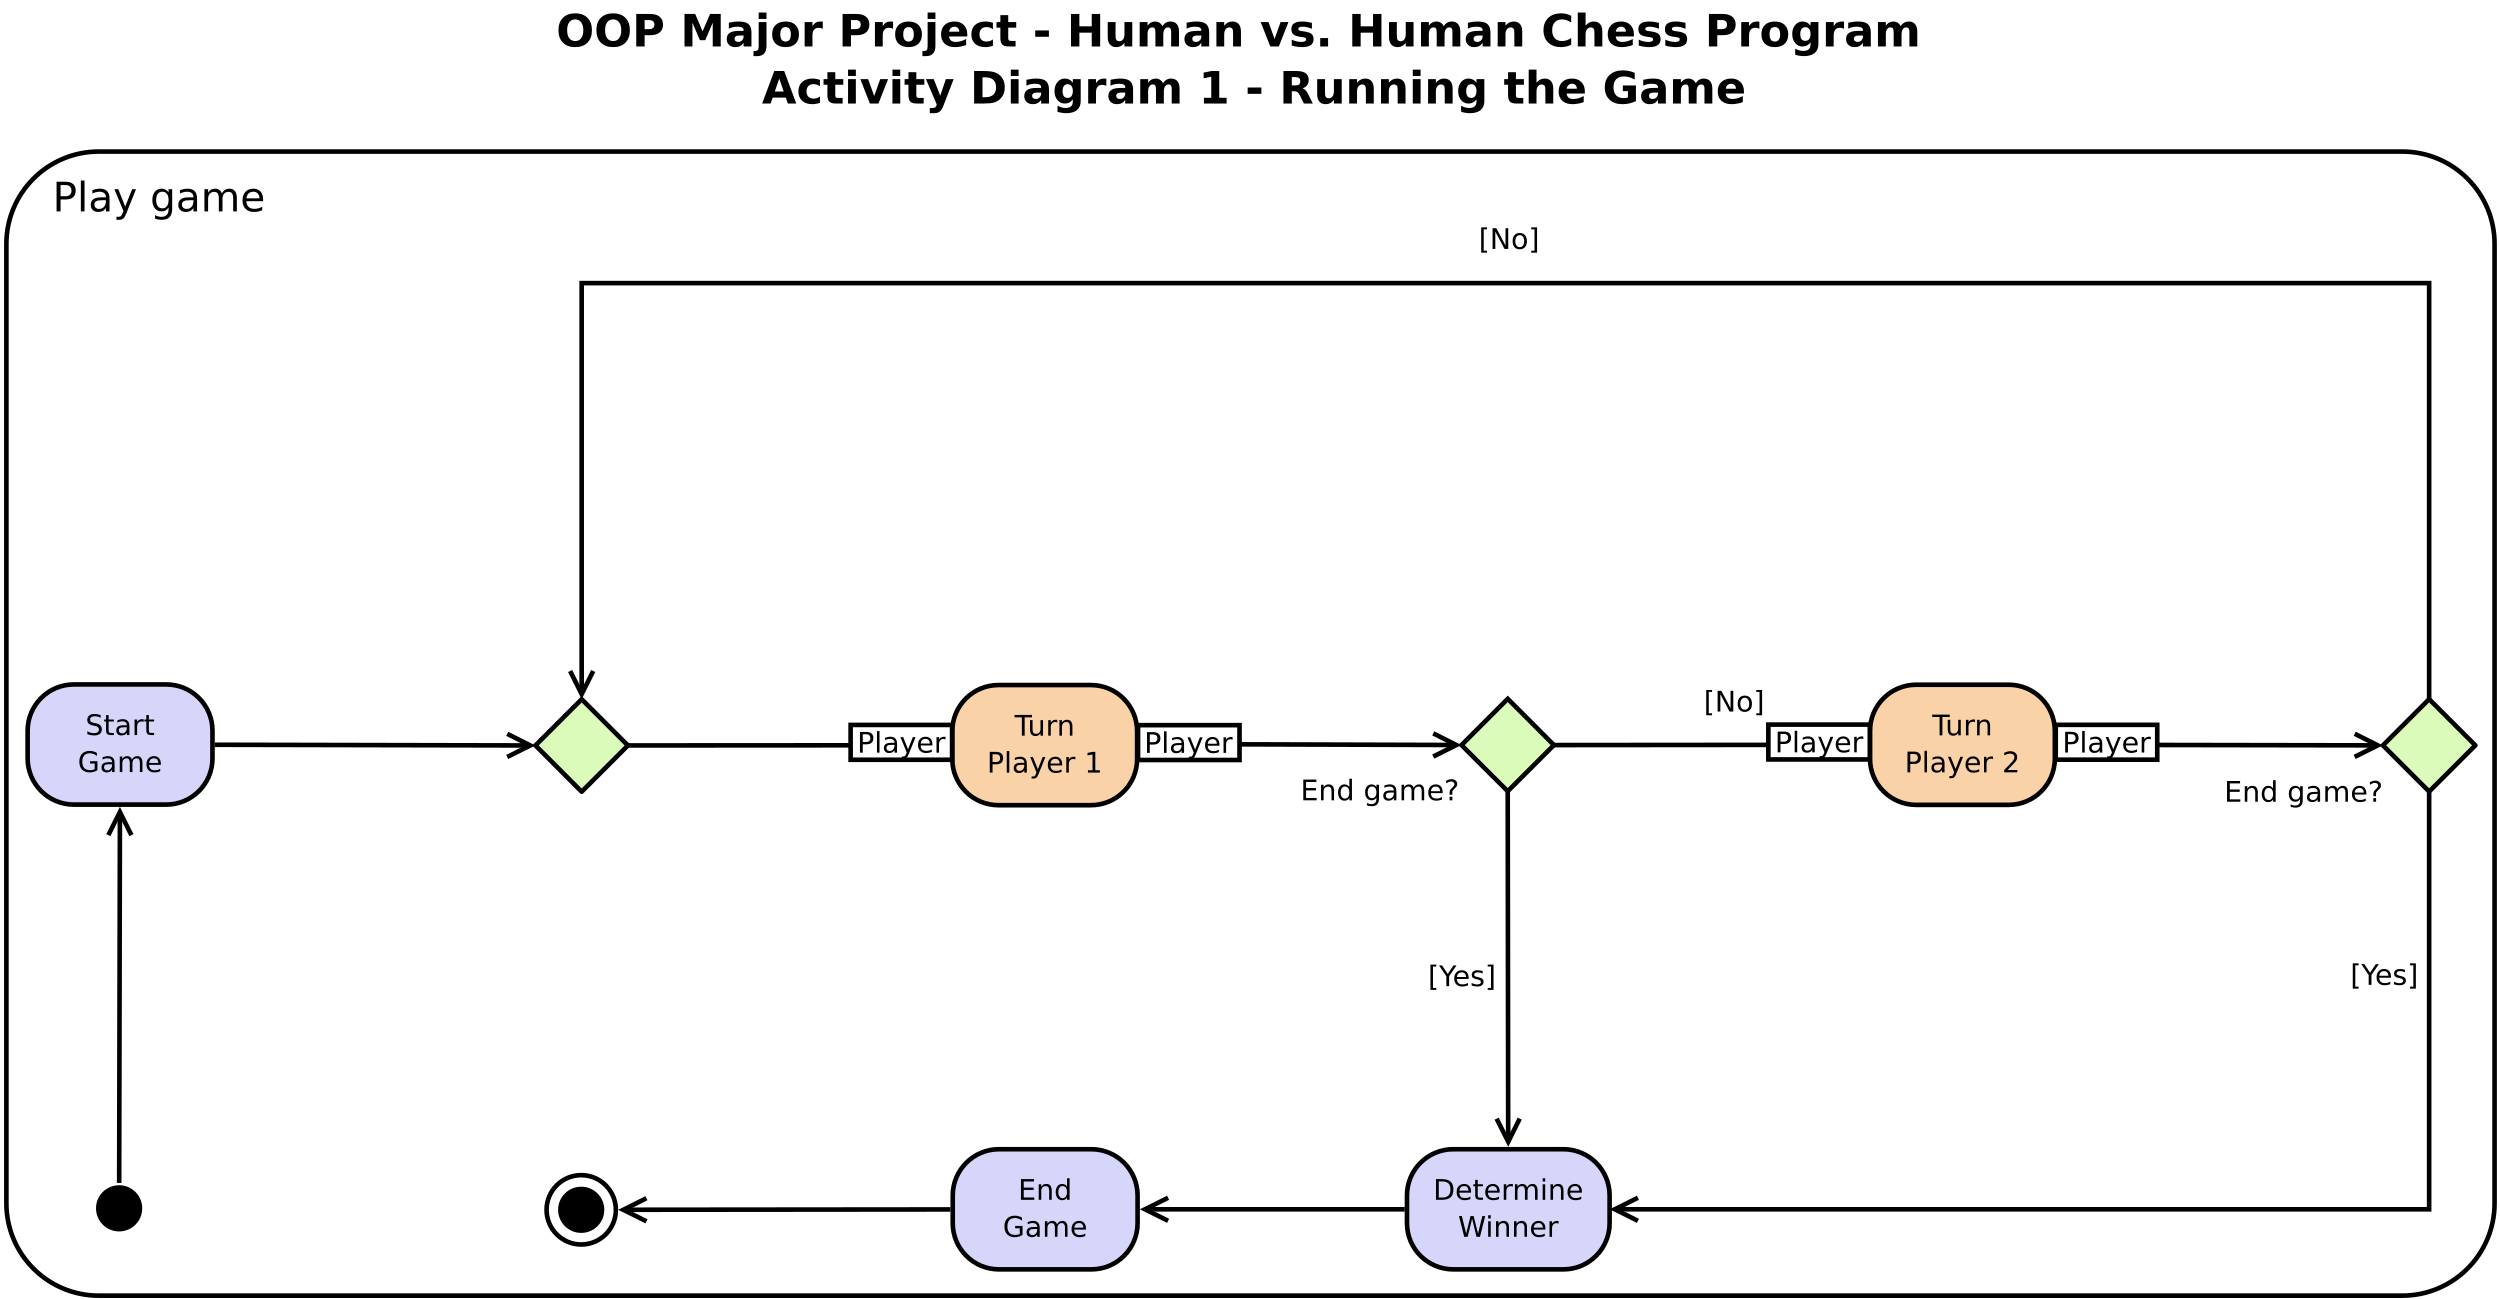 <?xml version="1.0" encoding="UTF-8"?>
<svg xmlns="http://www.w3.org/2000/svg" xmlns:xlink="http://www.w3.org/1999/xlink" width="616pt" height="320pt" viewBox="0 0 616 320" version="1.1">
<defs>
<g>
<symbol overflow="visible" id="glyph0-0">
<path style="stroke:none;" d="M 0.547 1.938 L 0.547 -7.75 L 6.047 -7.75 L 6.047 1.938 Z M 1.172 1.328 L 5.438 1.328 L 5.438 -7.141 L 1.172 -7.141 Z M 1.172 1.328 "/>
</symbol>
<symbol overflow="visible" id="glyph0-1">
<path style="stroke:none;" d="M 4.672 -6.672 C 4.047 -6.672 3.555 -6.438 3.203 -5.969 C 2.859 -5.5 2.688 -4.844 2.688 -4 C 2.688 -3.156 2.859 -2.5 3.203 -2.031 C 3.555 -1.57 4.047 -1.344 4.672 -1.344 C 5.305 -1.344 5.797 -1.57 6.141 -2.031 C 6.492 -2.5 6.672 -3.156 6.672 -4 C 6.672 -4.844 6.492 -5.5 6.141 -5.969 C 5.797 -6.438 5.305 -6.672 4.672 -6.672 Z M 4.672 -8.172 C 5.961 -8.172 6.973 -7.801 7.703 -7.062 C 8.43 -6.32 8.797 -5.301 8.797 -4 C 8.797 -2.707 8.43 -1.691 7.703 -0.953 C 6.973 -0.211 5.961 0.156 4.672 0.156 C 3.391 0.156 2.379 -0.211 1.641 -0.953 C 0.91 -1.691 0.547 -2.707 0.547 -4 C 0.547 -5.301 0.91 -6.32 1.641 -7.062 C 2.379 -7.801 3.391 -8.172 4.672 -8.172 Z M 4.672 -8.172 "/>
</symbol>
<symbol overflow="visible" id="glyph0-2">
<path style="stroke:none;" d="M 1.016 -8.016 L 4.438 -8.016 C 5.457 -8.016 6.238 -7.785 6.781 -7.328 C 7.332 -6.879 7.609 -6.238 7.609 -5.406 C 7.609 -4.562 7.332 -3.91 6.781 -3.453 C 6.238 -3.004 5.457 -2.781 4.438 -2.781 L 3.078 -2.781 L 3.078 0 L 1.016 0 Z M 3.078 -6.516 L 3.078 -4.281 L 4.219 -4.281 C 4.625 -4.281 4.938 -4.375 5.156 -4.562 C 5.375 -4.758 5.484 -5.039 5.484 -5.406 C 5.484 -5.758 5.375 -6.031 5.156 -6.219 C 4.938 -6.414 4.625 -6.516 4.219 -6.516 Z M 3.078 -6.516 "/>
</symbol>
<symbol overflow="visible" id="glyph0-3">
<path style="stroke:none;" d=""/>
</symbol>
<symbol overflow="visible" id="glyph0-4">
<path style="stroke:none;" d="M 1.016 -8.016 L 3.641 -8.016 L 5.469 -3.734 L 7.312 -8.016 L 9.938 -8.016 L 9.938 0 L 7.969 0 L 7.969 -5.859 L 6.125 -1.547 L 4.812 -1.547 L 2.969 -5.859 L 2.969 0 L 1.016 0 Z M 1.016 -8.016 "/>
</symbol>
<symbol overflow="visible" id="glyph0-5">
<path style="stroke:none;" d="M 3.625 -2.703 C 3.219 -2.703 2.91 -2.633 2.703 -2.5 C 2.504 -2.363 2.406 -2.164 2.406 -1.906 C 2.406 -1.656 2.488 -1.461 2.656 -1.328 C 2.82 -1.191 3.047 -1.125 3.328 -1.125 C 3.691 -1.125 4 -1.254 4.25 -1.516 C 4.5 -1.773 4.625 -2.098 4.625 -2.484 L 4.625 -2.703 Z M 6.562 -3.438 L 6.562 0 L 4.625 0 L 4.625 -0.891 C 4.363 -0.523 4.07 -0.258 3.75 -0.094 C 3.426 0.07 3.035 0.156 2.578 0.156 C 1.953 0.156 1.441 -0.023 1.047 -0.391 C 0.66 -0.754 0.469 -1.227 0.469 -1.812 C 0.469 -2.508 0.707 -3.02 1.188 -3.344 C 1.676 -3.676 2.441 -3.844 3.484 -3.844 L 4.625 -3.844 L 4.625 -4 C 4.625 -4.301 4.504 -4.52 4.266 -4.656 C 4.023 -4.801 3.648 -4.875 3.141 -4.875 C 2.723 -4.875 2.336 -4.832 1.984 -4.75 C 1.629 -4.676 1.301 -4.555 1 -4.391 L 1 -5.859 C 1.406 -5.953 1.816 -6.023 2.234 -6.078 C 2.648 -6.129 3.066 -6.156 3.484 -6.156 C 4.566 -6.156 5.348 -5.941 5.828 -5.516 C 6.316 -5.086 6.562 -4.395 6.562 -3.438 Z M 6.562 -3.438 "/>
</symbol>
<symbol overflow="visible" id="glyph0-6">
<path style="stroke:none;" d="M 0.922 -6.016 L 2.844 -6.016 L 2.844 -0.109 C 2.844 0.691 2.648 1.305 2.266 1.734 C 1.879 2.16 1.316 2.375 0.578 2.375 L -0.359 2.375 L -0.359 1.109 L -0.031 1.109 C 0.332 1.109 0.582 1.023 0.719 0.859 C 0.852 0.703 0.922 0.379 0.922 -0.109 Z M 0.922 -8.359 L 2.844 -8.359 L 2.844 -6.797 L 0.922 -6.797 Z M 0.922 -8.359 "/>
</symbol>
<symbol overflow="visible" id="glyph0-7">
<path style="stroke:none;" d="M 3.781 -4.781 C 3.352 -4.781 3.023 -4.629 2.797 -4.328 C 2.578 -4.023 2.469 -3.582 2.469 -3 C 2.469 -2.426 2.578 -1.984 2.797 -1.672 C 3.023 -1.367 3.352 -1.219 3.781 -1.219 C 4.207 -1.219 4.531 -1.367 4.75 -1.672 C 4.969 -1.984 5.078 -2.426 5.078 -3 C 5.078 -3.582 4.969 -4.023 4.75 -4.328 C 4.531 -4.629 4.207 -4.781 3.781 -4.781 Z M 3.781 -6.156 C 4.82 -6.156 5.629 -5.875 6.203 -5.312 C 6.785 -4.758 7.078 -3.988 7.078 -3 C 7.078 -2.008 6.785 -1.234 6.203 -0.672 C 5.629 -0.117 4.82 0.156 3.781 0.156 C 2.75 0.156 1.938 -0.117 1.344 -0.672 C 0.758 -1.234 0.469 -2.008 0.469 -3 C 0.469 -3.988 0.758 -4.758 1.344 -5.312 C 1.938 -5.875 2.75 -6.156 3.781 -6.156 Z M 3.781 -6.156 "/>
</symbol>
<symbol overflow="visible" id="glyph0-8">
<path style="stroke:none;" d="M 5.391 -4.375 C 5.223 -4.457 5.055 -4.516 4.891 -4.547 C 4.723 -4.586 4.555 -4.609 4.391 -4.609 C 3.891 -4.609 3.504 -4.445 3.234 -4.125 C 2.973 -3.812 2.844 -3.359 2.844 -2.766 L 2.844 0 L 0.922 0 L 0.922 -6.016 L 2.844 -6.016 L 2.844 -5.031 C 3.094 -5.426 3.375 -5.711 3.688 -5.891 C 4.008 -6.066 4.395 -6.156 4.844 -6.156 C 4.914 -6.156 4.988 -6.148 5.062 -6.141 C 5.133 -6.141 5.242 -6.133 5.391 -6.125 Z M 5.391 -4.375 "/>
</symbol>
<symbol overflow="visible" id="glyph0-9">
<path style="stroke:none;" d="M 6.922 -3.031 L 6.922 -2.469 L 2.438 -2.469 C 2.477 -2.02 2.641 -1.68 2.922 -1.453 C 3.203 -1.234 3.594 -1.125 4.094 -1.125 C 4.5 -1.125 4.91 -1.18 5.328 -1.297 C 5.754 -1.422 6.191 -1.602 6.641 -1.844 L 6.641 -0.359 C 6.191 -0.191 5.738 -0.066 5.281 0.016 C 4.82 0.109 4.367 0.156 3.922 0.156 C 2.828 0.156 1.977 -0.117 1.375 -0.672 C 0.77 -1.223 0.469 -2 0.469 -3 C 0.469 -3.977 0.766 -4.75 1.359 -5.312 C 1.953 -5.875 2.77 -6.156 3.812 -6.156 C 4.75 -6.156 5.5 -5.867 6.062 -5.297 C 6.633 -4.734 6.922 -3.977 6.922 -3.031 Z M 4.953 -3.656 C 4.953 -4.031 4.844 -4.328 4.625 -4.547 C 4.414 -4.766 4.141 -4.875 3.797 -4.875 C 3.422 -4.875 3.117 -4.77 2.891 -4.562 C 2.66 -4.352 2.516 -4.051 2.453 -3.656 Z M 4.953 -3.656 "/>
</symbol>
<symbol overflow="visible" id="glyph0-10">
<path style="stroke:none;" d="M 5.781 -5.828 L 5.781 -4.266 C 5.52 -4.441 5.258 -4.57 5 -4.656 C 4.738 -4.738 4.461 -4.781 4.172 -4.781 C 3.641 -4.781 3.223 -4.625 2.922 -4.312 C 2.617 -4 2.469 -3.562 2.469 -3 C 2.469 -2.438 2.617 -2 2.922 -1.688 C 3.223 -1.375 3.641 -1.219 4.172 -1.219 C 4.473 -1.219 4.758 -1.258 5.031 -1.344 C 5.301 -1.438 5.551 -1.57 5.781 -1.75 L 5.781 -0.172 C 5.477 -0.066 5.172 0.008 4.859 0.062 C 4.555 0.125 4.25 0.156 3.938 0.156 C 2.852 0.156 2.004 -0.117 1.391 -0.672 C 0.773 -1.234 0.469 -2.008 0.469 -3 C 0.469 -3.988 0.773 -4.758 1.391 -5.312 C 2.004 -5.875 2.852 -6.156 3.938 -6.156 C 4.25 -6.156 4.555 -6.129 4.859 -6.078 C 5.172 -6.023 5.477 -5.941 5.781 -5.828 Z M 5.781 -5.828 "/>
</symbol>
<symbol overflow="visible" id="glyph0-11">
<path style="stroke:none;" d="M 3.031 -7.719 L 3.031 -6.016 L 5 -6.016 L 5 -4.641 L 3.031 -4.641 L 3.031 -2.094 C 3.031 -1.812 3.082 -1.617 3.188 -1.516 C 3.301 -1.422 3.52 -1.375 3.844 -1.375 L 4.844 -1.375 L 4.844 0 L 3.188 0 C 2.426 0 1.883 -0.156 1.562 -0.469 C 1.25 -0.789 1.094 -1.332 1.094 -2.094 L 1.094 -4.641 L 0.141 -4.641 L 0.141 -6.016 L 1.094 -6.016 L 1.094 -7.719 Z M 3.031 -7.719 "/>
</symbol>
<symbol overflow="visible" id="glyph0-12">
<path style="stroke:none;" d="M 0.594 -3.953 L 3.969 -3.953 L 3.969 -2.391 L 0.594 -2.391 Z M 0.594 -3.953 "/>
</symbol>
<symbol overflow="visible" id="glyph0-13">
<path style="stroke:none;" d="M 1.016 -8.016 L 3.078 -8.016 L 3.078 -4.969 L 6.125 -4.969 L 6.125 -8.016 L 8.203 -8.016 L 8.203 0 L 6.125 0 L 6.125 -3.406 L 3.078 -3.406 L 3.078 0 L 1.016 0 Z M 1.016 -8.016 "/>
</symbol>
<symbol overflow="visible" id="glyph0-14">
<path style="stroke:none;" d="M 0.859 -2.344 L 0.859 -6.016 L 2.797 -6.016 L 2.797 -5.422 C 2.797 -5.086 2.789 -4.676 2.781 -4.188 C 2.781 -3.695 2.781 -3.367 2.781 -3.203 C 2.781 -2.711 2.789 -2.363 2.812 -2.156 C 2.844 -1.945 2.891 -1.789 2.953 -1.688 C 3.023 -1.562 3.125 -1.461 3.25 -1.391 C 3.383 -1.328 3.535 -1.297 3.703 -1.297 C 4.098 -1.297 4.41 -1.445 4.641 -1.75 C 4.867 -2.062 4.984 -2.492 4.984 -3.047 L 4.984 -6.016 L 6.906 -6.016 L 6.906 0 L 4.984 0 L 4.984 -0.875 C 4.691 -0.52 4.383 -0.258 4.062 -0.094 C 3.738 0.07 3.379 0.156 2.984 0.156 C 2.297 0.156 1.77 -0.055 1.406 -0.484 C 1.039 -0.91 0.859 -1.531 0.859 -2.344 Z M 0.859 -2.344 "/>
</symbol>
<symbol overflow="visible" id="glyph0-15">
<path style="stroke:none;" d="M 6.5 -5.016 C 6.738 -5.391 7.023 -5.672 7.359 -5.859 C 7.703 -6.055 8.07 -6.156 8.469 -6.156 C 9.156 -6.156 9.68 -5.941 10.047 -5.516 C 10.41 -5.086 10.594 -4.469 10.594 -3.656 L 10.594 0 L 8.656 0 L 8.656 -3.141 C 8.656 -3.18 8.656 -3.227 8.656 -3.281 C 8.664 -3.332 8.672 -3.406 8.672 -3.5 C 8.672 -3.926 8.609 -4.234 8.484 -4.422 C 8.359 -4.609 8.156 -4.703 7.875 -4.703 C 7.508 -4.703 7.227 -4.551 7.031 -4.25 C 6.832 -3.957 6.727 -3.523 6.719 -2.953 L 6.719 0 L 4.781 0 L 4.781 -3.141 C 4.781 -3.805 4.723 -4.234 4.609 -4.422 C 4.492 -4.609 4.289 -4.703 4 -4.703 C 3.633 -4.703 3.348 -4.551 3.141 -4.25 C 2.941 -3.945 2.844 -3.516 2.844 -2.953 L 2.844 0 L 0.906 0 L 0.906 -6.016 L 2.844 -6.016 L 2.844 -5.141 C 3.082 -5.473 3.352 -5.723 3.656 -5.891 C 3.969 -6.066 4.305 -6.156 4.672 -6.156 C 5.086 -6.156 5.453 -6.055 5.766 -5.859 C 6.086 -5.66 6.332 -5.379 6.5 -5.016 Z M 6.5 -5.016 "/>
</symbol>
<symbol overflow="visible" id="glyph0-16">
<path style="stroke:none;" d="M 6.969 -3.656 L 6.969 0 L 5.031 0 L 5.031 -2.797 C 5.031 -3.316 5.02 -3.676 5 -3.875 C 4.977 -4.07 4.938 -4.219 4.875 -4.312 C 4.801 -4.438 4.703 -4.531 4.578 -4.594 C 4.453 -4.664 4.305 -4.703 4.141 -4.703 C 3.734 -4.703 3.414 -4.547 3.188 -4.234 C 2.957 -3.93 2.844 -3.504 2.844 -2.953 L 2.844 0 L 0.922 0 L 0.922 -6.016 L 2.844 -6.016 L 2.844 -5.141 C 3.133 -5.484 3.441 -5.738 3.766 -5.906 C 4.098 -6.07 4.457 -6.156 4.844 -6.156 C 5.539 -6.156 6.066 -5.941 6.422 -5.516 C 6.785 -5.086 6.969 -4.469 6.969 -3.656 Z M 6.969 -3.656 "/>
</symbol>
<symbol overflow="visible" id="glyph0-17">
<path style="stroke:none;" d="M 0.172 -6.016 L 2.094 -6.016 L 3.594 -1.859 L 5.078 -6.016 L 7.016 -6.016 L 4.641 0 L 2.531 0 Z M 0.172 -6.016 "/>
</symbol>
<symbol overflow="visible" id="glyph0-18">
<path style="stroke:none;" d="M 5.625 -5.828 L 5.625 -4.359 C 5.207 -4.535 4.805 -4.664 4.422 -4.75 C 4.047 -4.832 3.688 -4.875 3.344 -4.875 C 2.977 -4.875 2.707 -4.828 2.531 -4.734 C 2.352 -4.648 2.266 -4.516 2.266 -4.328 C 2.266 -4.172 2.332 -4.051 2.469 -3.969 C 2.602 -3.883 2.844 -3.82 3.188 -3.781 L 3.531 -3.734 C 4.508 -3.609 5.172 -3.398 5.516 -3.109 C 5.859 -2.828 6.031 -2.379 6.031 -1.766 C 6.031 -1.129 5.789 -0.648 5.312 -0.328 C 4.844 -0.004 4.141 0.156 3.203 0.156 C 2.805 0.156 2.395 0.125 1.969 0.062 C 1.539 0 1.102 -0.094 0.656 -0.219 L 0.656 -1.688 C 1.039 -1.5 1.43 -1.359 1.828 -1.266 C 2.234 -1.172 2.645 -1.125 3.062 -1.125 C 3.438 -1.125 3.719 -1.176 3.906 -1.281 C 4.102 -1.383 4.203 -1.535 4.203 -1.734 C 4.203 -1.91 4.133 -2.039 4 -2.125 C 3.875 -2.207 3.613 -2.273 3.219 -2.328 L 2.891 -2.359 C 2.023 -2.473 1.422 -2.672 1.078 -2.953 C 0.734 -3.242 0.562 -3.688 0.562 -4.281 C 0.562 -4.914 0.781 -5.383 1.219 -5.688 C 1.656 -6 2.328 -6.156 3.234 -6.156 C 3.586 -6.156 3.957 -6.129 4.344 -6.078 C 4.738 -6.023 5.164 -5.941 5.625 -5.828 Z M 5.625 -5.828 "/>
</symbol>
<symbol overflow="visible" id="glyph0-19">
<path style="stroke:none;" d="M 1.125 -2.078 L 3.062 -2.078 L 3.062 0 L 1.125 0 Z M 1.125 -2.078 "/>
</symbol>
<symbol overflow="visible" id="glyph0-20">
<path style="stroke:none;" d="M 7.375 -0.438 C 6.988 -0.238 6.586 -0.094 6.172 0 C 5.766 0.102 5.336 0.156 4.891 0.156 C 3.555 0.156 2.5 -0.211 1.719 -0.953 C 0.938 -1.703 0.547 -2.719 0.547 -4 C 0.547 -5.281 0.938 -6.297 1.719 -7.047 C 2.5 -7.797 3.555 -8.172 4.891 -8.172 C 5.336 -8.172 5.766 -8.117 6.172 -8.016 C 6.586 -7.91 6.988 -7.758 7.375 -7.562 L 7.375 -5.906 C 6.988 -6.164 6.609 -6.359 6.234 -6.484 C 5.859 -6.609 5.469 -6.672 5.062 -6.672 C 4.32 -6.672 3.738 -6.43 3.312 -5.953 C 2.895 -5.484 2.688 -4.832 2.688 -4 C 2.688 -3.176 2.895 -2.523 3.312 -2.047 C 3.738 -1.578 4.32 -1.344 5.062 -1.344 C 5.469 -1.344 5.859 -1.398 6.234 -1.516 C 6.609 -1.641 6.988 -1.832 7.375 -2.094 Z M 7.375 -0.438 "/>
</symbol>
<symbol overflow="visible" id="glyph0-21">
<path style="stroke:none;" d="M 6.969 -3.656 L 6.969 0 L 5.031 0 L 5.031 -2.797 C 5.031 -3.316 5.02 -3.676 5 -3.875 C 4.977 -4.07 4.938 -4.219 4.875 -4.312 C 4.801 -4.438 4.703 -4.531 4.578 -4.594 C 4.453 -4.664 4.305 -4.703 4.141 -4.703 C 3.734 -4.703 3.414 -4.547 3.188 -4.234 C 2.957 -3.93 2.844 -3.504 2.844 -2.953 L 2.844 0 L 0.922 0 L 0.922 -8.359 L 2.844 -8.359 L 2.844 -5.141 C 3.133 -5.484 3.441 -5.738 3.766 -5.906 C 4.098 -6.07 4.457 -6.156 4.844 -6.156 C 5.539 -6.156 6.066 -5.941 6.422 -5.516 C 6.785 -5.086 6.969 -4.469 6.969 -3.656 Z M 6.969 -3.656 "/>
</symbol>
<symbol overflow="visible" id="glyph0-22">
<path style="stroke:none;" d="M 5.016 -1.016 C 4.754 -0.672 4.461 -0.414 4.141 -0.25 C 3.816 -0.082 3.445 0 3.031 0 C 2.301 0 1.695 -0.285 1.219 -0.859 C 0.738 -1.441 0.5 -2.18 0.5 -3.078 C 0.5 -3.973 0.738 -4.707 1.219 -5.281 C 1.695 -5.863 2.301 -6.156 3.031 -6.156 C 3.445 -6.156 3.816 -6.07 4.141 -5.906 C 4.461 -5.738 4.754 -5.477 5.016 -5.125 L 5.016 -6.016 L 6.953 -6.016 L 6.953 -0.609 C 6.953 0.359 6.645 1.098 6.031 1.609 C 5.426 2.117 4.539 2.375 3.375 2.375 C 3 2.375 2.633 2.344 2.281 2.281 C 1.938 2.227 1.586 2.145 1.234 2.031 L 1.234 0.531 C 1.566 0.719 1.895 0.859 2.219 0.953 C 2.539 1.047 2.863 1.094 3.188 1.094 C 3.82 1.094 4.285 0.957 4.578 0.688 C 4.867 0.414 5.016 -0.016 5.016 -0.609 Z M 3.75 -4.766 C 3.352 -4.766 3.039 -4.617 2.812 -4.328 C 2.594 -4.035 2.484 -3.617 2.484 -3.078 C 2.484 -2.523 2.586 -2.102 2.797 -1.812 C 3.016 -1.531 3.332 -1.391 3.75 -1.391 C 4.145 -1.391 4.453 -1.535 4.672 -1.828 C 4.898 -2.129 5.016 -2.547 5.016 -3.078 C 5.016 -3.617 4.898 -4.035 4.672 -4.328 C 4.453 -4.617 4.145 -4.766 3.75 -4.766 Z M 3.75 -4.766 "/>
</symbol>
<symbol overflow="visible" id="glyph0-23">
<path style="stroke:none;" d="M 5.875 -1.469 L 2.641 -1.469 L 2.125 0 L 0.047 0 L 3.031 -8.016 L 5.484 -8.016 L 8.453 0 L 6.375 0 Z M 3.156 -2.953 L 5.359 -2.953 L 4.266 -6.141 Z M 3.156 -2.953 "/>
</symbol>
<symbol overflow="visible" id="glyph0-24">
<path style="stroke:none;" d="M 0.922 -6.016 L 2.844 -6.016 L 2.844 0 L 0.922 0 Z M 0.922 -8.359 L 2.844 -8.359 L 2.844 -6.797 L 0.922 -6.797 Z M 0.922 -8.359 "/>
</symbol>
<symbol overflow="visible" id="glyph0-25">
<path style="stroke:none;" d="M 0.141 -6.016 L 2.062 -6.016 L 3.672 -1.938 L 5.047 -6.016 L 6.969 -6.016 L 4.438 0.562 C 4.188 1.238 3.891 1.707 3.547 1.969 C 3.211 2.238 2.77 2.375 2.219 2.375 L 1.094 2.375 L 1.094 1.109 L 1.703 1.109 C 2.023 1.109 2.258 1.055 2.406 0.953 C 2.562 0.848 2.68 0.66 2.766 0.391 L 2.812 0.234 Z M 0.141 -6.016 "/>
</symbol>
<symbol overflow="visible" id="glyph0-26">
<path style="stroke:none;" d="M 3.078 -6.453 L 3.078 -1.562 L 3.812 -1.562 C 4.664 -1.562 5.312 -1.77 5.75 -2.188 C 6.195 -2.602 6.422 -3.211 6.422 -4.016 C 6.422 -4.805 6.195 -5.41 5.75 -5.828 C 5.312 -6.242 4.664 -6.453 3.812 -6.453 Z M 1.016 -8.016 L 3.188 -8.016 C 4.406 -8.016 5.312 -7.926 5.906 -7.75 C 6.508 -7.582 7.02 -7.289 7.438 -6.875 C 7.82 -6.508 8.102 -6.094 8.281 -5.625 C 8.469 -5.156 8.562 -4.617 8.562 -4.016 C 8.562 -3.41 8.469 -2.867 8.281 -2.391 C 8.102 -1.922 7.82 -1.504 7.438 -1.141 C 7.008 -0.723 6.492 -0.426 5.891 -0.25 C 5.297 -0.082 4.395 0 3.188 0 L 1.016 0 Z M 1.016 -8.016 "/>
</symbol>
<symbol overflow="visible" id="glyph0-27">
<path style="stroke:none;" d="M 1.297 -1.422 L 3.109 -1.422 L 3.109 -6.609 L 1.234 -6.219 L 1.234 -7.625 L 3.109 -8.016 L 5.078 -8.016 L 5.078 -1.422 L 6.891 -1.422 L 6.891 0 L 1.297 0 Z M 1.297 -1.422 "/>
</symbol>
<symbol overflow="visible" id="glyph0-28">
<path style="stroke:none;" d="M 3.953 -4.469 C 4.379 -4.469 4.688 -4.547 4.875 -4.703 C 5.062 -4.867 5.156 -5.133 5.156 -5.5 C 5.156 -5.863 5.062 -6.125 4.875 -6.281 C 4.688 -6.438 4.379 -6.516 3.953 -6.516 L 3.078 -6.516 L 3.078 -4.469 Z M 3.078 -3.031 L 3.078 0 L 1.016 0 L 1.016 -8.016 L 4.172 -8.016 C 5.223 -8.016 5.992 -7.836 6.484 -7.484 C 6.984 -7.129 7.234 -6.57 7.234 -5.812 C 7.234 -5.281 7.102 -4.844 6.844 -4.5 C 6.594 -4.156 6.207 -3.906 5.688 -3.75 C 5.969 -3.688 6.219 -3.539 6.438 -3.312 C 6.664 -3.082 6.895 -2.738 7.125 -2.281 L 8.25 0 L 6.047 0 L 5.078 -2 C 4.879 -2.395 4.676 -2.664 4.469 -2.812 C 4.27 -2.957 4 -3.031 3.656 -3.031 Z M 3.078 -3.031 "/>
</symbol>
<symbol overflow="visible" id="glyph0-29">
<path style="stroke:none;" d="M 8.219 -0.594 C 7.695 -0.344 7.16 -0.156 6.609 -0.031 C 6.055 0.094 5.484 0.156 4.891 0.156 C 3.555 0.156 2.5 -0.211 1.719 -0.953 C 0.938 -1.703 0.547 -2.719 0.547 -4 C 0.547 -5.289 0.941 -6.305 1.734 -7.047 C 2.535 -7.797 3.625 -8.172 5 -8.172 C 5.539 -8.172 6.051 -8.117 6.531 -8.016 C 7.02 -7.91 7.484 -7.758 7.922 -7.562 L 7.922 -5.906 C 7.473 -6.164 7.023 -6.359 6.578 -6.484 C 6.141 -6.609 5.703 -6.672 5.266 -6.672 C 4.43 -6.672 3.789 -6.438 3.344 -5.969 C 2.906 -5.508 2.688 -4.852 2.688 -4 C 2.688 -3.156 2.898 -2.5 3.328 -2.031 C 3.754 -1.57 4.363 -1.344 5.156 -1.344 C 5.375 -1.344 5.57 -1.352 5.75 -1.375 C 5.938 -1.406 6.102 -1.453 6.25 -1.516 L 6.25 -3.062 L 5 -3.062 L 5 -4.453 L 8.219 -4.453 Z M 8.219 -0.594 "/>
</symbol>
<symbol overflow="visible" id="glyph1-0">
<path style="stroke:none;" d="M 0.5 1.766 L 0.5 -7.047 L 5.5 -7.047 L 5.5 1.766 Z M 1.062 1.219 L 4.938 1.219 L 4.938 -6.484 L 1.062 -6.484 Z M 1.062 1.219 "/>
</symbol>
<symbol overflow="visible" id="glyph1-1">
<path style="stroke:none;" d="M 1.969 -6.484 L 1.969 -3.734 L 3.203 -3.734 C 3.66 -3.734 4.016 -3.852 4.266 -4.094 C 4.523 -4.332 4.656 -4.672 4.656 -5.109 C 4.656 -5.547 4.523 -5.883 4.266 -6.125 C 4.016 -6.363 3.66 -6.484 3.203 -6.484 Z M 0.984 -7.297 L 3.203 -7.297 C 4.023 -7.297 4.645 -7.109 5.062 -6.734 C 5.477 -6.367 5.688 -5.828 5.688 -5.109 C 5.688 -4.391 5.477 -3.848 5.062 -3.484 C 4.645 -3.117 4.023 -2.938 3.203 -2.938 L 1.969 -2.938 L 1.969 0 L 0.984 0 Z M 0.984 -7.297 "/>
</symbol>
<symbol overflow="visible" id="glyph1-2">
<path style="stroke:none;" d="M 0.938 -7.594 L 1.844 -7.594 L 1.844 0 L 0.938 0 Z M 0.938 -7.594 "/>
</symbol>
<symbol overflow="visible" id="glyph1-3">
<path style="stroke:none;" d="M 3.422 -2.75 C 2.703 -2.75 2.203 -2.664 1.922 -2.5 C 1.641 -2.332 1.5 -2.051 1.5 -1.656 C 1.5 -1.332 1.602 -1.078 1.812 -0.891 C 2.02 -0.703 2.305 -0.609 2.672 -0.609 C 3.172 -0.609 3.57 -0.785 3.875 -1.141 C 4.176 -1.492 4.328 -1.961 4.328 -2.547 L 4.328 -2.75 Z M 5.219 -3.125 L 5.219 0 L 4.328 0 L 4.328 -0.828 C 4.117 -0.492 3.859 -0.25 3.547 -0.094 C 3.242 0.062 2.875 0.141 2.438 0.141 C 1.875 0.141 1.426 -0.016 1.094 -0.328 C 0.758 -0.641 0.594 -1.062 0.594 -1.594 C 0.594 -2.207 0.801 -2.672 1.219 -2.984 C 1.633 -3.297 2.25 -3.453 3.062 -3.453 L 4.328 -3.453 L 4.328 -3.547 C 4.328 -3.953 4.188 -4.27 3.906 -4.5 C 3.633 -4.727 3.254 -4.844 2.766 -4.844 C 2.453 -4.844 2.145 -4.801 1.844 -4.719 C 1.551 -4.645 1.27 -4.535 1 -4.391 L 1 -5.219 C 1.332 -5.344 1.648 -5.438 1.953 -5.5 C 2.266 -5.562 2.566 -5.594 2.859 -5.594 C 3.648 -5.594 4.238 -5.391 4.625 -4.984 C 5.02 -4.578 5.219 -3.957 5.219 -3.125 Z M 5.219 -3.125 "/>
</symbol>
<symbol overflow="visible" id="glyph1-4">
<path style="stroke:none;" d="M 3.219 0.516 C 2.969 1.16 2.719 1.582 2.469 1.781 C 2.227 1.977 1.91 2.078 1.516 2.078 L 0.797 2.078 L 0.797 1.328 L 1.312 1.328 C 1.562 1.328 1.754 1.27 1.891 1.156 C 2.023 1.039 2.176 0.766 2.344 0.328 L 2.516 -0.094 L 0.297 -5.469 L 1.25 -5.469 L 2.953 -1.188 L 4.672 -5.469 L 5.625 -5.469 Z M 3.219 0.516 "/>
</symbol>
<symbol overflow="visible" id="glyph1-5">
<path style="stroke:none;" d=""/>
</symbol>
<symbol overflow="visible" id="glyph1-6">
<path style="stroke:none;" d="M 4.547 -2.797 C 4.547 -3.453 4.41 -3.957 4.141 -4.312 C 3.867 -4.664 3.492 -4.844 3.016 -4.844 C 2.523 -4.844 2.145 -4.664 1.875 -4.312 C 1.613 -3.957 1.484 -3.453 1.484 -2.797 C 1.484 -2.148 1.613 -1.645 1.875 -1.281 C 2.145 -0.926 2.523 -0.75 3.016 -0.75 C 3.492 -0.75 3.867 -0.926 4.141 -1.281 C 4.41 -1.645 4.547 -2.148 4.547 -2.797 Z M 5.438 -0.672 C 5.438 0.254 5.227 0.941 4.812 1.391 C 4.406 1.848 3.773 2.078 2.922 2.078 C 2.609 2.078 2.312 2.051 2.031 2 C 1.75 1.957 1.477 1.891 1.219 1.797 L 1.219 0.922 C 1.477 1.066 1.734 1.172 1.984 1.234 C 2.242 1.305 2.508 1.344 2.781 1.344 C 3.363 1.344 3.801 1.188 4.094 0.875 C 4.395 0.57 4.547 0.109 4.547 -0.516 L 4.547 -0.969 C 4.359 -0.645 4.117 -0.398 3.828 -0.234 C 3.535 -0.078 3.188 0 2.781 0 C 2.113 0 1.57 -0.254 1.156 -0.766 C 0.75 -1.273 0.547 -1.953 0.547 -2.797 C 0.547 -3.641 0.75 -4.316 1.156 -4.828 C 1.57 -5.336 2.113 -5.594 2.781 -5.594 C 3.188 -5.594 3.535 -5.516 3.828 -5.359 C 4.117 -5.203 4.359 -4.961 4.547 -4.641 L 4.547 -5.469 L 5.438 -5.469 Z M 5.438 -0.672 "/>
</symbol>
<symbol overflow="visible" id="glyph1-7">
<path style="stroke:none;" d="M 5.203 -4.422 C 5.422 -4.828 5.688 -5.125 6 -5.312 C 6.312 -5.5 6.68 -5.594 7.109 -5.594 C 7.68 -5.594 8.117 -5.395 8.422 -5 C 8.734 -4.602 8.891 -4.035 8.891 -3.297 L 8.891 0 L 7.984 0 L 7.984 -3.266 C 7.984 -3.797 7.891 -4.188 7.703 -4.438 C 7.523 -4.688 7.242 -4.812 6.859 -4.812 C 6.391 -4.812 6.02 -4.656 5.75 -4.344 C 5.488 -4.039 5.359 -3.625 5.359 -3.094 L 5.359 0 L 4.453 0 L 4.453 -3.266 C 4.453 -3.797 4.359 -4.188 4.172 -4.438 C 3.984 -4.688 3.695 -4.812 3.312 -4.812 C 2.852 -4.812 2.488 -4.656 2.219 -4.344 C 1.945 -4.039 1.812 -3.625 1.812 -3.094 L 1.812 0 L 0.906 0 L 0.906 -5.469 L 1.812 -5.469 L 1.812 -4.625 C 2.02 -4.957 2.266 -5.203 2.547 -5.359 C 2.836 -5.516 3.176 -5.594 3.562 -5.594 C 3.969 -5.594 4.305 -5.492 4.578 -5.297 C 4.859 -5.098 5.066 -4.805 5.203 -4.422 Z M 5.203 -4.422 "/>
</symbol>
<symbol overflow="visible" id="glyph1-8">
<path style="stroke:none;" d="M 5.625 -2.953 L 5.625 -2.516 L 1.484 -2.516 C 1.523 -1.898 1.711 -1.43 2.047 -1.109 C 2.379 -0.785 2.844 -0.625 3.438 -0.625 C 3.781 -0.625 4.113 -0.664 4.438 -0.75 C 4.77 -0.832 5.094 -0.957 5.406 -1.125 L 5.406 -0.281 C 5.082 -0.145 4.75 -0.039 4.406 0.031 C 4.07 0.102 3.734 0.141 3.391 0.141 C 2.516 0.141 1.82 -0.109 1.312 -0.609 C 0.801 -1.117 0.547 -1.812 0.547 -2.688 C 0.547 -3.582 0.785 -4.289 1.266 -4.812 C 1.754 -5.332 2.41 -5.594 3.234 -5.594 C 3.973 -5.594 4.555 -5.359 4.984 -4.891 C 5.41 -4.422 5.625 -3.773 5.625 -2.953 Z M 4.719 -3.219 C 4.719 -3.707 4.582 -4.098 4.312 -4.391 C 4.039 -4.691 3.688 -4.844 3.25 -4.844 C 2.738 -4.844 2.332 -4.695 2.031 -4.406 C 1.738 -4.125 1.566 -3.727 1.516 -3.219 Z M 4.719 -3.219 "/>
</symbol>
<symbol overflow="visible" id="glyph2-0">
<path style="stroke:none;" d="M 0.344 1.234 L 0.344 -4.938 L 3.844 -4.938 L 3.844 1.234 Z M 0.734 0.844 L 3.453 0.844 L 3.453 -4.547 L 0.734 -4.547 Z M 0.734 0.844 "/>
</symbol>
<symbol overflow="visible" id="glyph2-1">
<path style="stroke:none;" d="M 3.75 -4.938 L 3.75 -4.266 C 3.488 -4.391 3.238 -4.484 3 -4.547 C 2.77 -4.609 2.547 -4.641 2.328 -4.641 C 1.953 -4.641 1.66 -4.566 1.453 -4.422 C 1.254 -4.273 1.156 -4.066 1.156 -3.797 C 1.156 -3.566 1.223 -3.395 1.359 -3.281 C 1.492 -3.164 1.75 -3.07 2.125 -3 L 2.547 -2.922 C 3.055 -2.816 3.43 -2.641 3.672 -2.391 C 3.922 -2.148 4.047 -1.82 4.047 -1.406 C 4.047 -0.914 3.879 -0.539 3.547 -0.281 C 3.223 -0.031 2.738 0.094 2.094 0.094 C 1.852 0.094 1.598 0.066 1.328 0.016 C 1.055 -0.035 0.773 -0.113 0.484 -0.219 L 0.484 -0.938 C 0.766 -0.781 1.035 -0.66 1.297 -0.578 C 1.566 -0.504 1.832 -0.469 2.094 -0.469 C 2.488 -0.469 2.789 -0.539 3 -0.688 C 3.219 -0.844 3.328 -1.066 3.328 -1.359 C 3.328 -1.609 3.25 -1.801 3.094 -1.938 C 2.945 -2.082 2.695 -2.191 2.344 -2.266 L 1.922 -2.344 C 1.41 -2.445 1.039 -2.609 0.812 -2.828 C 0.582 -3.047 0.469 -3.348 0.469 -3.734 C 0.469 -4.191 0.625 -4.551 0.938 -4.812 C 1.258 -5.07 1.695 -5.203 2.25 -5.203 C 2.488 -5.203 2.734 -5.176 2.984 -5.125 C 3.234 -5.082 3.488 -5.02 3.75 -4.938 Z M 3.75 -4.938 "/>
</symbol>
<symbol overflow="visible" id="glyph2-2">
<path style="stroke:none;" d="M 1.281 -4.922 L 1.281 -3.828 L 2.578 -3.828 L 2.578 -3.344 L 1.281 -3.344 L 1.281 -1.266 C 1.281 -0.953 1.32 -0.75 1.406 -0.656 C 1.488 -0.57 1.664 -0.531 1.938 -0.531 L 2.578 -0.531 L 2.578 0 L 1.938 0 C 1.445 0 1.109 -0.086 0.922 -0.266 C 0.742 -0.453 0.656 -0.785 0.656 -1.266 L 0.656 -3.344 L 0.188 -3.344 L 0.188 -3.828 L 0.656 -3.828 L 0.656 -4.922 Z M 1.281 -4.922 "/>
</symbol>
<symbol overflow="visible" id="glyph2-3">
<path style="stroke:none;" d="M 2.406 -1.922 C 1.895 -1.922 1.539 -1.863 1.344 -1.75 C 1.145 -1.633 1.047 -1.438 1.047 -1.156 C 1.047 -0.938 1.117 -0.758 1.266 -0.625 C 1.41 -0.488 1.613 -0.422 1.875 -0.422 C 2.219 -0.422 2.492 -0.547 2.703 -0.797 C 2.922 -1.047 3.031 -1.375 3.031 -1.781 L 3.031 -1.922 Z M 3.656 -2.188 L 3.656 0 L 3.031 0 L 3.031 -0.578 C 2.883 -0.348 2.703 -0.176 2.484 -0.062 C 2.273 0.039 2.016 0.094 1.703 0.094 C 1.305 0.094 0.992 -0.016 0.766 -0.234 C 0.535 -0.453 0.422 -0.742 0.422 -1.109 C 0.422 -1.547 0.562 -1.875 0.844 -2.094 C 1.133 -2.312 1.566 -2.422 2.141 -2.422 L 3.031 -2.422 L 3.031 -2.484 C 3.031 -2.766 2.93 -2.984 2.734 -3.141 C 2.547 -3.305 2.281 -3.391 1.938 -3.391 C 1.719 -3.391 1.504 -3.363 1.297 -3.312 C 1.086 -3.258 0.891 -3.18 0.703 -3.078 L 0.703 -3.656 C 0.93 -3.738 1.156 -3.801 1.375 -3.844 C 1.594 -3.895 1.801 -3.922 2 -3.922 C 2.551 -3.922 2.961 -3.773 3.234 -3.484 C 3.516 -3.203 3.656 -2.77 3.656 -2.188 Z M 3.656 -2.188 "/>
</symbol>
<symbol overflow="visible" id="glyph2-4">
<path style="stroke:none;" d="M 2.875 -3.234 C 2.801 -3.273 2.723 -3.305 2.641 -3.328 C 2.555 -3.348 2.469 -3.359 2.375 -3.359 C 2.02 -3.359 1.742 -3.242 1.547 -3.016 C 1.359 -2.785 1.266 -2.453 1.266 -2.016 L 1.266 0 L 0.641 0 L 0.641 -3.828 L 1.266 -3.828 L 1.266 -3.234 C 1.398 -3.461 1.57 -3.633 1.781 -3.75 C 2 -3.863 2.258 -3.922 2.562 -3.922 C 2.602 -3.922 2.648 -3.914 2.703 -3.906 C 2.754 -3.906 2.812 -3.898 2.875 -3.891 Z M 2.875 -3.234 "/>
</symbol>
<symbol overflow="visible" id="glyph2-5">
<path style="stroke:none;" d="M 4.172 -0.734 L 4.172 -2.094 L 3.031 -2.094 L 3.031 -2.672 L 4.844 -2.672 L 4.844 -0.469 C 4.582 -0.281 4.289 -0.141 3.969 -0.047 C 3.645 0.047 3.301 0.094 2.938 0.094 C 2.145 0.094 1.52 -0.133 1.062 -0.594 C 0.613 -1.062 0.391 -1.711 0.391 -2.547 C 0.391 -3.379 0.613 -4.031 1.062 -4.5 C 1.52 -4.969 2.145 -5.203 2.938 -5.203 C 3.27 -5.203 3.586 -5.16 3.891 -5.078 C 4.191 -4.992 4.469 -4.867 4.719 -4.703 L 4.719 -3.969 C 4.457 -4.188 4.18 -4.348 3.891 -4.453 C 3.609 -4.566 3.312 -4.625 3 -4.625 C 2.375 -4.625 1.906 -4.445 1.594 -4.094 C 1.281 -3.75 1.125 -3.234 1.125 -2.547 C 1.125 -1.859 1.281 -1.336 1.594 -0.984 C 1.906 -0.641 2.375 -0.469 3 -0.469 C 3.238 -0.469 3.453 -0.488 3.641 -0.531 C 3.836 -0.57 4.016 -0.641 4.172 -0.734 Z M 4.172 -0.734 "/>
</symbol>
<symbol overflow="visible" id="glyph2-6">
<path style="stroke:none;" d="M 3.641 -3.094 C 3.797 -3.375 3.984 -3.582 4.203 -3.719 C 4.422 -3.852 4.68 -3.922 4.984 -3.922 C 5.379 -3.922 5.68 -3.781 5.891 -3.5 C 6.109 -3.219 6.219 -2.82 6.219 -2.312 L 6.219 0 L 5.594 0 L 5.594 -2.297 C 5.594 -2.66 5.523 -2.93 5.391 -3.109 C 5.266 -3.285 5.066 -3.375 4.797 -3.375 C 4.473 -3.375 4.219 -3.266 4.031 -3.047 C 3.844 -2.828 3.75 -2.531 3.75 -2.156 L 3.75 0 L 3.109 0 L 3.109 -2.297 C 3.109 -2.66 3.039 -2.93 2.906 -3.109 C 2.781 -3.285 2.582 -3.375 2.312 -3.375 C 1.988 -3.375 1.734 -3.266 1.547 -3.047 C 1.359 -2.828 1.266 -2.531 1.266 -2.156 L 1.266 0 L 0.641 0 L 0.641 -3.828 L 1.266 -3.828 L 1.266 -3.234 C 1.41 -3.461 1.582 -3.633 1.781 -3.75 C 1.977 -3.863 2.219 -3.922 2.5 -3.922 C 2.781 -3.922 3.016 -3.848 3.203 -3.703 C 3.398 -3.566 3.547 -3.363 3.641 -3.094 Z M 3.641 -3.094 "/>
</symbol>
<symbol overflow="visible" id="glyph2-7">
<path style="stroke:none;" d="M 3.938 -2.078 L 3.938 -1.766 L 1.047 -1.766 C 1.066 -1.328 1.191 -0.992 1.422 -0.766 C 1.66 -0.547 1.988 -0.438 2.406 -0.438 C 2.645 -0.438 2.879 -0.461 3.109 -0.516 C 3.336 -0.578 3.562 -0.672 3.781 -0.797 L 3.781 -0.188 C 3.562 -0.094 3.332 -0.023 3.094 0.016 C 2.852 0.066 2.613 0.094 2.375 0.094 C 1.758 0.094 1.273 -0.082 0.922 -0.438 C 0.566 -0.789 0.391 -1.27 0.391 -1.875 C 0.391 -2.5 0.555 -2.992 0.891 -3.359 C 1.234 -3.734 1.691 -3.922 2.266 -3.922 C 2.773 -3.922 3.18 -3.754 3.484 -3.422 C 3.785 -3.086 3.938 -2.641 3.938 -2.078 Z M 3.312 -2.25 C 3.301 -2.594 3.203 -2.867 3.016 -3.078 C 2.828 -3.285 2.578 -3.391 2.266 -3.391 C 1.922 -3.391 1.641 -3.289 1.422 -3.094 C 1.211 -2.895 1.094 -2.613 1.062 -2.25 Z M 3.312 -2.25 "/>
</symbol>
<symbol overflow="visible" id="glyph2-8">
<path style="stroke:none;" d="M 0.688 -5.109 L 3.906 -5.109 L 3.906 -4.516 L 1.375 -4.516 L 1.375 -3.016 L 3.812 -3.016 L 3.812 -2.438 L 1.375 -2.438 L 1.375 -0.578 L 3.969 -0.578 L 3.969 0 L 0.688 0 Z M 0.688 -5.109 "/>
</symbol>
<symbol overflow="visible" id="glyph2-9">
<path style="stroke:none;" d="M 3.844 -2.312 L 3.844 0 L 3.219 0 L 3.219 -2.297 C 3.219 -2.648 3.145 -2.914 3 -3.094 C 2.863 -3.281 2.648 -3.375 2.359 -3.375 C 2.023 -3.375 1.758 -3.266 1.562 -3.047 C 1.363 -2.828 1.266 -2.531 1.266 -2.156 L 1.266 0 L 0.641 0 L 0.641 -3.828 L 1.266 -3.828 L 1.266 -3.234 C 1.422 -3.461 1.598 -3.633 1.797 -3.75 C 2.004 -3.863 2.238 -3.922 2.5 -3.922 C 2.945 -3.922 3.281 -3.785 3.5 -3.516 C 3.727 -3.242 3.844 -2.844 3.844 -2.312 Z M 3.844 -2.312 "/>
</symbol>
<symbol overflow="visible" id="glyph2-10">
<path style="stroke:none;" d="M 3.172 -3.25 L 3.172 -5.312 L 3.812 -5.312 L 3.812 0 L 3.172 0 L 3.172 -0.578 C 3.047 -0.348 2.879 -0.176 2.672 -0.062 C 2.473 0.039 2.234 0.094 1.953 0.094 C 1.492 0.094 1.117 -0.086 0.828 -0.453 C 0.535 -0.828 0.391 -1.312 0.391 -1.906 C 0.391 -2.508 0.535 -2.992 0.828 -3.359 C 1.117 -3.734 1.492 -3.922 1.953 -3.922 C 2.234 -3.922 2.473 -3.863 2.672 -3.75 C 2.879 -3.645 3.047 -3.477 3.172 -3.25 Z M 1.031 -1.906 C 1.031 -1.445 1.125 -1.082 1.312 -0.812 C 1.508 -0.551 1.773 -0.422 2.109 -0.422 C 2.441 -0.422 2.703 -0.551 2.891 -0.812 C 3.078 -1.082 3.172 -1.445 3.172 -1.906 C 3.172 -2.375 3.078 -2.738 2.891 -3 C 2.703 -3.258 2.441 -3.391 2.109 -3.391 C 1.773 -3.391 1.508 -3.258 1.312 -3 C 1.125 -2.738 1.031 -2.375 1.031 -1.906 Z M 1.031 -1.906 "/>
</symbol>
<symbol overflow="visible" id="glyph2-11">
<path style="stroke:none;" d=""/>
</symbol>
<symbol overflow="visible" id="glyph2-12">
<path style="stroke:none;" d="M 3.172 -1.953 C 3.172 -2.41 3.078 -2.766 2.891 -3.016 C 2.703 -3.266 2.441 -3.391 2.109 -3.391 C 1.766 -3.391 1.5 -3.266 1.312 -3.016 C 1.125 -2.766 1.031 -2.41 1.031 -1.953 C 1.031 -1.504 1.125 -1.156 1.312 -0.906 C 1.5 -0.656 1.766 -0.531 2.109 -0.531 C 2.441 -0.531 2.703 -0.656 2.891 -0.906 C 3.078 -1.156 3.172 -1.504 3.172 -1.953 Z M 3.812 -0.469 C 3.812 0.176 3.664 0.656 3.375 0.969 C 3.082 1.289 2.641 1.453 2.047 1.453 C 1.828 1.453 1.617 1.438 1.422 1.406 C 1.223 1.375 1.031 1.32 0.844 1.25 L 0.844 0.641 C 1.031 0.742 1.211 0.816 1.391 0.859 C 1.578 0.91 1.758 0.938 1.938 0.938 C 2.352 0.938 2.66 0.828 2.859 0.609 C 3.066 0.398 3.172 0.078 3.172 -0.359 L 3.172 -0.672 C 3.047 -0.441 2.879 -0.27 2.672 -0.156 C 2.473 -0.051 2.234 0 1.953 0 C 1.484 0 1.102 -0.176 0.812 -0.531 C 0.531 -0.895 0.391 -1.367 0.391 -1.953 C 0.391 -2.547 0.531 -3.02 0.812 -3.375 C 1.102 -3.738 1.484 -3.922 1.953 -3.922 C 2.234 -3.922 2.473 -3.863 2.672 -3.75 C 2.879 -3.633 3.047 -3.469 3.172 -3.25 L 3.172 -3.828 L 3.812 -3.828 Z M 3.812 -0.469 "/>
</symbol>
<symbol overflow="visible" id="glyph2-13">
<path style="stroke:none;" d="M 1.344 -0.875 L 2.031 -0.875 L 2.031 0 L 1.344 0 Z M 2.016 -1.375 L 1.359 -1.375 L 1.359 -1.891 C 1.359 -2.129 1.391 -2.32 1.453 -2.469 C 1.516 -2.613 1.648 -2.785 1.859 -2.984 L 2.156 -3.281 C 2.289 -3.406 2.383 -3.52 2.438 -3.625 C 2.5 -3.727 2.531 -3.836 2.531 -3.953 C 2.531 -4.16 2.453 -4.328 2.297 -4.453 C 2.148 -4.578 1.957 -4.641 1.719 -4.641 C 1.539 -4.641 1.348 -4.598 1.141 -4.516 C 0.93 -4.43 0.719 -4.316 0.5 -4.172 L 0.5 -4.812 C 0.719 -4.938 0.938 -5.031 1.156 -5.094 C 1.375 -5.164 1.598 -5.203 1.828 -5.203 C 2.254 -5.203 2.594 -5.086 2.844 -4.859 C 3.102 -4.641 3.234 -4.348 3.234 -3.984 C 3.234 -3.816 3.191 -3.656 3.109 -3.5 C 3.023 -3.344 2.879 -3.164 2.672 -2.969 L 2.375 -2.672 C 2.27 -2.566 2.191 -2.484 2.141 -2.422 C 2.098 -2.359 2.066 -2.301 2.047 -2.25 C 2.035 -2.195 2.023 -2.133 2.016 -2.062 C 2.016 -2 2.016 -1.91 2.016 -1.797 Z M 2.016 -1.375 "/>
</symbol>
<symbol overflow="visible" id="glyph2-14">
<path style="stroke:none;" d="M 0.609 -5.312 L 2.047 -5.312 L 2.047 -4.828 L 1.234 -4.828 L 1.234 0.438 L 2.047 0.438 L 2.047 0.922 L 0.609 0.922 Z M 0.609 -5.312 "/>
</symbol>
<symbol overflow="visible" id="glyph2-15">
<path style="stroke:none;" d="M 0.688 -5.109 L 1.609 -5.109 L 3.875 -0.828 L 3.875 -5.109 L 4.547 -5.109 L 4.547 0 L 3.625 0 L 1.359 -4.266 L 1.359 0 L 0.688 0 Z M 0.688 -5.109 "/>
</symbol>
<symbol overflow="visible" id="glyph2-16">
<path style="stroke:none;" d="M 2.141 -3.391 C 1.805 -3.391 1.539 -3.254 1.344 -2.984 C 1.145 -2.723 1.047 -2.363 1.047 -1.906 C 1.047 -1.445 1.145 -1.086 1.344 -0.828 C 1.539 -0.566 1.805 -0.438 2.141 -0.438 C 2.473 -0.438 2.738 -0.566 2.938 -0.828 C 3.133 -1.098 3.234 -1.457 3.234 -1.906 C 3.234 -2.363 3.133 -2.723 2.938 -2.984 C 2.738 -3.254 2.473 -3.391 2.141 -3.391 Z M 2.141 -3.922 C 2.691 -3.922 3.125 -3.742 3.438 -3.391 C 3.75 -3.035 3.906 -2.539 3.906 -1.906 C 3.906 -1.281 3.75 -0.789 3.438 -0.438 C 3.125 -0.082 2.691 0.094 2.141 0.094 C 1.586 0.094 1.156 -0.082 0.844 -0.438 C 0.539 -0.789 0.391 -1.281 0.391 -1.906 C 0.391 -2.539 0.539 -3.035 0.844 -3.391 C 1.156 -3.742 1.586 -3.922 2.141 -3.922 Z M 2.141 -3.922 "/>
</symbol>
<symbol overflow="visible" id="glyph2-17">
<path style="stroke:none;" d="M 2.125 -5.312 L 2.125 0.922 L 0.688 0.922 L 0.688 0.438 L 1.5 0.438 L 1.5 -4.828 L 0.688 -4.828 L 0.688 -5.312 Z M 2.125 -5.312 "/>
</symbol>
<symbol overflow="visible" id="glyph2-18">
<path style="stroke:none;" d="M 1.375 -4.531 L 1.375 -0.562 L 2.219 -0.562 C 2.914 -0.562 3.426 -0.723 3.75 -1.047 C 4.082 -1.367 4.25 -1.875 4.25 -2.562 C 4.25 -3.238 4.082 -3.734 3.75 -4.047 C 3.426 -4.367 2.914 -4.531 2.219 -4.531 Z M 0.688 -5.109 L 2.109 -5.109 C 3.098 -5.109 3.82 -4.898 4.281 -4.484 C 4.75 -4.078 4.984 -3.438 4.984 -2.562 C 4.984 -1.676 4.75 -1.023 4.281 -0.609 C 3.812 -0.203 3.086 0 2.109 0 L 0.688 0 Z M 0.688 -5.109 "/>
</symbol>
<symbol overflow="visible" id="glyph2-19">
<path style="stroke:none;" d="M 0.656 -3.828 L 1.281 -3.828 L 1.281 0 L 0.656 0 Z M 0.656 -5.312 L 1.281 -5.312 L 1.281 -4.516 L 0.656 -4.516 Z M 0.656 -5.312 "/>
</symbol>
<symbol overflow="visible" id="glyph2-20">
<path style="stroke:none;" d="M 0.234 -5.109 L 0.938 -5.109 L 2 -0.797 L 3.078 -5.109 L 3.844 -5.109 L 4.922 -0.797 L 5.984 -5.109 L 6.688 -5.109 L 5.406 0 L 4.547 0 L 3.469 -4.438 L 2.375 0 L 1.516 0 Z M 0.234 -5.109 "/>
</symbol>
<symbol overflow="visible" id="glyph2-21">
<path style="stroke:none;" d="M -0.016 -5.109 L 0.734 -5.109 L 2.141 -3 L 3.547 -5.109 L 4.297 -5.109 L 2.484 -2.438 L 2.484 0 L 1.797 0 L 1.797 -2.438 Z M -0.016 -5.109 "/>
</symbol>
<symbol overflow="visible" id="glyph2-22">
<path style="stroke:none;" d="M 3.094 -3.719 L 3.094 -3.125 C 2.914 -3.207 2.734 -3.27 2.547 -3.312 C 2.359 -3.363 2.16 -3.391 1.953 -3.391 C 1.641 -3.391 1.406 -3.344 1.25 -3.25 C 1.094 -3.156 1.016 -3.008 1.016 -2.812 C 1.016 -2.664 1.066 -2.551 1.172 -2.469 C 1.285 -2.395 1.516 -2.316 1.859 -2.234 L 2.078 -2.188 C 2.516 -2.094 2.828 -1.957 3.016 -1.781 C 3.211 -1.613 3.312 -1.375 3.312 -1.062 C 3.312 -0.695 3.172 -0.41 2.891 -0.203 C 2.609 -0.004 2.219 0.094 1.719 0.094 C 1.52 0.094 1.305 0.07 1.078 0.031 C 0.859 0 0.625 -0.055 0.375 -0.141 L 0.375 -0.797 C 0.613 -0.672 0.844 -0.578 1.062 -0.516 C 1.289 -0.453 1.516 -0.422 1.734 -0.422 C 2.035 -0.422 2.266 -0.473 2.422 -0.578 C 2.578 -0.68 2.656 -0.828 2.656 -1.016 C 2.656 -1.18 2.598 -1.305 2.484 -1.391 C 2.367 -1.484 2.117 -1.578 1.734 -1.672 L 1.516 -1.719 C 1.117 -1.801 0.832 -1.926 0.656 -2.094 C 0.488 -2.258 0.406 -2.492 0.406 -2.797 C 0.406 -3.148 0.531 -3.426 0.781 -3.625 C 1.039 -3.82 1.406 -3.922 1.875 -3.922 C 2.102 -3.922 2.32 -3.898 2.531 -3.859 C 2.738 -3.828 2.926 -3.781 3.094 -3.719 Z M 3.094 -3.719 "/>
</symbol>
<symbol overflow="visible" id="glyph2-23">
<path style="stroke:none;" d="M -0.016 -5.109 L 4.297 -5.109 L 4.297 -4.516 L 2.484 -4.516 L 2.484 0 L 1.797 0 L 1.797 -4.516 L -0.016 -4.516 Z M -0.016 -5.109 "/>
</symbol>
<symbol overflow="visible" id="glyph2-24">
<path style="stroke:none;" d="M 0.594 -1.516 L 0.594 -3.828 L 1.219 -3.828 L 1.219 -1.531 C 1.219 -1.164 1.285 -0.895 1.422 -0.719 C 1.566 -0.539 1.785 -0.453 2.078 -0.453 C 2.41 -0.453 2.676 -0.555 2.875 -0.766 C 3.07 -0.984 3.172 -1.281 3.172 -1.656 L 3.172 -3.828 L 3.797 -3.828 L 3.797 0 L 3.172 0 L 3.172 -0.594 C 3.016 -0.352 2.836 -0.176 2.641 -0.062 C 2.441 0.039 2.207 0.094 1.938 0.094 C 1.5 0.094 1.164 -0.039 0.938 -0.312 C 0.707 -0.582 0.594 -0.984 0.594 -1.516 Z M 2.172 -3.922 Z M 2.172 -3.922 "/>
</symbol>
<symbol overflow="visible" id="glyph2-25">
<path style="stroke:none;" d="M 1.375 -4.531 L 1.375 -2.625 L 2.25 -2.625 C 2.57 -2.625 2.816 -2.707 2.984 -2.875 C 3.16 -3.039 3.25 -3.273 3.25 -3.578 C 3.25 -3.879 3.16 -4.113 2.984 -4.281 C 2.816 -4.445 2.57 -4.531 2.25 -4.531 Z M 0.688 -5.109 L 2.25 -5.109 C 2.82 -5.109 3.254 -4.977 3.547 -4.719 C 3.836 -4.457 3.984 -4.078 3.984 -3.578 C 3.984 -3.078 3.836 -2.695 3.547 -2.438 C 3.254 -2.176 2.82 -2.047 2.25 -2.047 L 1.375 -2.047 L 1.375 0 L 0.688 0 Z M 0.688 -5.109 "/>
</symbol>
<symbol overflow="visible" id="glyph2-26">
<path style="stroke:none;" d="M 0.656 -5.312 L 1.281 -5.312 L 1.281 0 L 0.656 0 Z M 0.656 -5.312 "/>
</symbol>
<symbol overflow="visible" id="glyph2-27">
<path style="stroke:none;" d="M 2.25 0.359 C 2.07 0.816 1.898 1.113 1.734 1.25 C 1.566 1.383 1.344 1.453 1.062 1.453 L 0.547 1.453 L 0.547 0.938 L 0.922 0.938 C 1.098 0.938 1.234 0.895 1.328 0.812 C 1.422 0.727 1.523 0.531 1.641 0.219 L 1.75 -0.062 L 0.203 -3.828 L 0.875 -3.828 L 2.078 -0.828 L 3.266 -3.828 L 3.938 -3.828 Z M 2.25 0.359 "/>
</symbol>
<symbol overflow="visible" id="glyph2-28">
<path style="stroke:none;" d="M 1.344 -0.578 L 3.75 -0.578 L 3.75 0 L 0.516 0 L 0.516 -0.578 C 0.773 -0.848 1.129 -1.211 1.578 -1.672 C 2.035 -2.129 2.32 -2.426 2.438 -2.562 C 2.656 -2.801 2.805 -3.008 2.891 -3.188 C 2.984 -3.363 3.031 -3.531 3.031 -3.688 C 3.031 -3.969 2.938 -4.191 2.75 -4.359 C 2.562 -4.523 2.312 -4.609 2 -4.609 C 1.781 -4.609 1.551 -4.57 1.312 -4.5 C 1.07 -4.426 0.816 -4.312 0.547 -4.156 L 0.547 -4.859 C 0.828 -4.973 1.086 -5.055 1.328 -5.109 C 1.566 -5.172 1.785 -5.203 1.984 -5.203 C 2.516 -5.203 2.938 -5.066 3.25 -4.797 C 3.562 -4.535 3.719 -4.18 3.719 -3.734 C 3.719 -3.523 3.676 -3.328 3.594 -3.141 C 3.52 -2.953 3.379 -2.734 3.172 -2.484 C 3.117 -2.41 2.938 -2.219 2.625 -1.906 C 2.32 -1.594 1.895 -1.148 1.344 -0.578 Z M 1.344 -0.578 "/>
</symbol>
<symbol overflow="visible" id="glyph2-29">
<path style="stroke:none;" d="M 0.875 -0.578 L 2 -0.578 L 2 -4.469 L 0.766 -4.234 L 0.766 -4.859 L 1.984 -5.109 L 2.688 -5.109 L 2.688 -0.578 L 3.812 -0.578 L 3.812 0 L 0.875 0 Z M 0.875 -0.578 "/>
</symbol>
</g>
</defs>
<g id="surface647550">
<rect x="0" y="0" width="616" height="320" style="fill:rgb(100%,100%,100%);fill-opacity:1;stroke:none;"/>
<path style="fill-rule:evenodd;fill:rgb(100%,100%,100%);fill-opacity:1;stroke-width:0.1;stroke-linecap:butt;stroke-linejoin:round;stroke:rgb(0%,0%,0%);stroke-opacity:1;stroke-miterlimit:10;" d="M 9.395 10.477 C 8.291 10.477 7.395 11.373 7.395 12.477 L 7.395 33.236 C 7.395 34.341 8.291 35.236 9.395 35.236 L 59.241 35.236 C 60.346 35.236 61.241 34.341 61.241 33.236 L 61.241 12.477 C 61.241 11.373 60.346 10.477 59.241 10.477 Z M 9.395 10.477 " transform="matrix(11.386,0,0,11.386,-82.629,-81.946)"/>
<g style="fill:rgb(0%,0%,0%);fill-opacity:1;">
  <use xlink:href="#glyph0-1" x="137.055" y="11.455"/>
  <use xlink:href="#glyph0-1" x="146.406" y="11.455"/>
  <use xlink:href="#glyph0-2" x="155.757" y="11.455"/>
  <use xlink:href="#glyph0-3" x="163.819" y="11.455"/>
  <use xlink:href="#glyph0-4" x="167.648" y="11.455"/>
  <use xlink:href="#glyph0-5" x="178.595" y="11.455"/>
  <use xlink:href="#glyph0-6" x="186.018" y="11.455"/>
  <use xlink:href="#glyph0-7" x="189.788" y="11.455"/>
  <use xlink:href="#glyph0-8" x="197.345" y="11.455"/>
  <use xlink:href="#glyph0-3" x="202.77" y="11.455"/>
  <use xlink:href="#glyph0-2" x="206.6" y="11.455"/>
  <use xlink:href="#glyph0-8" x="214.662" y="11.455"/>
  <use xlink:href="#glyph0-7" x="220.087" y="11.455"/>
  <use xlink:href="#glyph0-6" x="227.644" y="11.455"/>
  <use xlink:href="#glyph0-9" x="231.414" y="11.455"/>
  <use xlink:href="#glyph0-10" x="238.875" y="11.455"/>
  <use xlink:href="#glyph0-11" x="245.395" y="11.455"/>
  <use xlink:href="#glyph0-3" x="250.654" y="11.455"/>
  <use xlink:href="#glyph0-12" x="254.483" y="11.455"/>
  <use xlink:href="#glyph0-3" x="259.049" y="11.455"/>
  <use xlink:href="#glyph0-13" x="262.878" y="11.455"/>
  <use xlink:href="#glyph0-14" x="272.084" y="11.455"/>
  <use xlink:href="#glyph0-15" x="279.915" y="11.455"/>
  <use xlink:href="#glyph0-5" x="291.377" y="11.455"/>
  <use xlink:href="#glyph0-16" x="298.8" y="11.455"/>
  <use xlink:href="#glyph0-3" x="306.631" y="11.455"/>
  <use xlink:href="#glyph0-17" x="310.461" y="11.455"/>
  <use xlink:href="#glyph0-18" x="317.631" y="11.455"/>
  <use xlink:href="#glyph0-19" x="324.178" y="11.455"/>
  <use xlink:href="#glyph0-3" x="328.357" y="11.455"/>
  <use xlink:href="#glyph0-13" x="332.187" y="11.455"/>
  <use xlink:href="#glyph0-14" x="341.393" y="11.455"/>
  <use xlink:href="#glyph0-15" x="349.224" y="11.455"/>
  <use xlink:href="#glyph0-5" x="360.686" y="11.455"/>
  <use xlink:href="#glyph0-16" x="368.108" y="11.455"/>
  <use xlink:href="#glyph0-3" x="375.939" y="11.455"/>
  <use xlink:href="#glyph0-20" x="379.769" y="11.455"/>
  <use xlink:href="#glyph0-21" x="387.842" y="11.455"/>
  <use xlink:href="#glyph0-9" x="395.673" y="11.455"/>
  <use xlink:href="#glyph0-18" x="403.133" y="11.455"/>
  <use xlink:href="#glyph0-18" x="409.681" y="11.455"/>
  <use xlink:href="#glyph0-3" x="416.228" y="11.455"/>
  <use xlink:href="#glyph0-2" x="420.058" y="11.455"/>
  <use xlink:href="#glyph0-8" x="428.12" y="11.455"/>
  <use xlink:href="#glyph0-7" x="433.544" y="11.455"/>
  <use xlink:href="#glyph0-22" x="441.102" y="11.455"/>
  <use xlink:href="#glyph0-8" x="448.975" y="11.455"/>
  <use xlink:href="#glyph0-5" x="454.4" y="11.455"/>
  <use xlink:href="#glyph0-15" x="461.823" y="11.455"/>
</g>
<g style="fill:rgb(0%,0%,0%);fill-opacity:1;">
  <use xlink:href="#glyph0-23" x="187.746" y="25.513"/>
  <use xlink:href="#glyph0-10" x="196.259" y="25.513"/>
  <use xlink:href="#glyph0-11" x="202.78" y="25.513"/>
  <use xlink:href="#glyph0-24" x="208.038" y="25.513"/>
  <use xlink:href="#glyph0-17" x="211.809" y="25.513"/>
  <use xlink:href="#glyph0-24" x="218.979" y="25.513"/>
  <use xlink:href="#glyph0-11" x="222.75" y="25.513"/>
  <use xlink:href="#glyph0-25" x="228.008" y="25.513"/>
  <use xlink:href="#glyph0-3" x="235.178" y="25.513"/>
  <use xlink:href="#glyph0-26" x="239.008" y="25.513"/>
  <use xlink:href="#glyph0-24" x="248.139" y="25.513"/>
  <use xlink:href="#glyph0-5" x="251.909" y="25.513"/>
  <use xlink:href="#glyph0-22" x="259.332" y="25.513"/>
  <use xlink:href="#glyph0-8" x="267.206" y="25.513"/>
  <use xlink:href="#glyph0-5" x="272.631" y="25.513"/>
  <use xlink:href="#glyph0-15" x="280.054" y="25.513"/>
  <use xlink:href="#glyph0-3" x="291.516" y="25.513"/>
  <use xlink:href="#glyph0-27" x="295.345" y="25.513"/>
  <use xlink:href="#glyph0-3" x="302.999" y="25.513"/>
  <use xlink:href="#glyph0-12" x="306.829" y="25.513"/>
  <use xlink:href="#glyph0-3" x="311.394" y="25.513"/>
  <use xlink:href="#glyph0-28" x="315.224" y="25.513"/>
  <use xlink:href="#glyph0-14" x="323.694" y="25.513"/>
  <use xlink:href="#glyph0-16" x="331.525" y="25.513"/>
  <use xlink:href="#glyph0-16" x="339.356" y="25.513"/>
  <use xlink:href="#glyph0-24" x="347.187" y="25.513"/>
  <use xlink:href="#glyph0-16" x="350.958" y="25.513"/>
  <use xlink:href="#glyph0-22" x="358.789" y="25.513"/>
  <use xlink:href="#glyph0-3" x="366.663" y="25.513"/>
  <use xlink:href="#glyph0-11" x="370.492" y="25.513"/>
  <use xlink:href="#glyph0-21" x="375.75" y="25.513"/>
  <use xlink:href="#glyph0-9" x="383.581" y="25.513"/>
  <use xlink:href="#glyph0-3" x="391.042" y="25.513"/>
  <use xlink:href="#glyph0-29" x="394.871" y="25.513"/>
  <use xlink:href="#glyph0-5" x="403.9" y="25.513"/>
  <use xlink:href="#glyph0-15" x="411.323" y="25.513"/>
  <use xlink:href="#glyph0-9" x="422.785" y="25.513"/>
</g>
<g style="fill:rgb(0%,0%,0%);fill-opacity:1;">
  <use xlink:href="#glyph1-1" x="12.957" y="52.084"/>
  <use xlink:href="#glyph1-2" x="18.987" y="52.084"/>
  <use xlink:href="#glyph1-3" x="21.766" y="52.084"/>
  <use xlink:href="#glyph1-4" x="27.894" y="52.084"/>
  <use xlink:href="#glyph1-5" x="33.812" y="52.084"/>
  <use xlink:href="#glyph1-6" x="36.99" y="52.084"/>
  <use xlink:href="#glyph1-3" x="43.338" y="52.084"/>
  <use xlink:href="#glyph1-7" x="49.466" y="52.084"/>
  <use xlink:href="#glyph1-8" x="59.207" y="52.084"/>
</g>
<path style=" stroke:none;fill-rule:evenodd;fill:rgb(0%,0%,0%);fill-opacity:1;" d="M 35.043 297.73 C 35.043 300.875 32.496 303.426 29.352 303.426 C 26.207 303.426 23.656 300.875 23.656 297.73 C 23.656 294.586 26.207 292.039 29.352 292.039 C 32.496 292.039 35.043 294.586 35.043 297.73 "/>
<path style="fill-rule:evenodd;fill:rgb(83.529%,83.922%,97.647%);fill-opacity:1;stroke-width:0.1;stroke-linecap:butt;stroke-linejoin:round;stroke:rgb(0%,0%,0%);stroke-opacity:1;stroke-miterlimit:10;" d="M 8.855 22.009 C 8.303 22.009 7.855 22.457 7.855 23.009 L 7.855 23.609 C 7.855 24.162 8.303 24.609 8.855 24.609 L 10.855 24.609 C 11.407 24.609 11.855 24.162 11.855 23.609 L 11.855 23.009 C 11.855 22.457 11.407 22.009 10.855 22.009 Z M 8.855 22.009 " transform="matrix(11.386,0,0,11.386,-82.629,-81.946)"/>
<g style="fill:rgb(0%,0%,0%);fill-opacity:1;">
  <use xlink:href="#glyph2-1" x="21.039" y="181.12"/>
  <use xlink:href="#glyph2-2" x="25.482" y="181.12"/>
  <use xlink:href="#glyph2-3" x="28.227" y="181.12"/>
  <use xlink:href="#glyph2-4" x="32.517" y="181.12"/>
  <use xlink:href="#glyph2-2" x="35.395" y="181.12"/>
</g>
<g style="fill:rgb(0%,0%,0%);fill-opacity:1;">
  <use xlink:href="#glyph2-5" x="19.16" y="190.229"/>
  <use xlink:href="#glyph2-3" x="24.585" y="190.229"/>
  <use xlink:href="#glyph2-6" x="28.874" y="190.229"/>
  <use xlink:href="#glyph2-7" x="35.693" y="190.229"/>
</g>
<path style="fill-rule:evenodd;fill:rgb(85.882%,98.431%,72.941%);fill-opacity:1;stroke-width:0.1;stroke-linecap:butt;stroke-linejoin:round;stroke:rgb(0%,0%,0%);stroke-opacity:1;stroke-miterlimit:10;" d="M 58.825 23.327 L 59.825 22.327 L 60.825 23.327 L 59.825 24.327 Z M 58.825 23.327 " transform="matrix(11.386,0,0,11.386,-82.629,-81.946)"/>
<g style="fill:rgb(0%,0%,0%);fill-opacity:1;">
  <use xlink:href="#glyph2-8" x="548.051" y="197.545"/>
  <use xlink:href="#glyph2-9" x="552.474" y="197.545"/>
  <use xlink:href="#glyph2-10" x="556.91" y="197.545"/>
  <use xlink:href="#glyph2-11" x="561.354" y="197.545"/>
  <use xlink:href="#glyph2-12" x="563.579" y="197.545"/>
  <use xlink:href="#glyph2-3" x="568.022" y="197.545"/>
  <use xlink:href="#glyph2-6" x="572.312" y="197.545"/>
  <use xlink:href="#glyph2-7" x="579.131" y="197.545"/>
  <use xlink:href="#glyph2-13" x="583.437" y="197.545"/>
</g>
<path style="fill-rule:evenodd;fill:rgb(85.882%,98.431%,72.941%);fill-opacity:1;stroke-width:0.1;stroke-linecap:butt;stroke-linejoin:round;stroke:rgb(0%,0%,0%);stroke-opacity:1;stroke-miterlimit:10;" d="M 18.845 23.329 L 19.845 22.329 L 20.845 23.329 L 19.845 24.33 Z M 18.845 23.329 " transform="matrix(11.386,0,0,11.386,-82.629,-81.946)"/>
<g style="fill:rgb(0%,0%,0%);fill-opacity:1;">
  <use xlink:href="#glyph2-14" x="364.355" y="61.334"/>
  <use xlink:href="#glyph2-15" x="367.086" y="61.334"/>
  <use xlink:href="#glyph2-16" x="372.323" y="61.334"/>
  <use xlink:href="#glyph2-17" x="376.605" y="61.334"/>
</g>
<path style="fill:none;stroke-width:0.1;stroke-linecap:butt;stroke-linejoin:round;stroke:rgb(0%,0%,0%);stroke-opacity:1;stroke-miterlimit:10;" d="M 11.905 23.314 L 18.621 23.329 " transform="matrix(11.386,0,0,11.386,-82.629,-81.946)"/>
<path style="fill:none;stroke-width:0.1;stroke-linecap:butt;stroke-linejoin:miter;stroke:rgb(0%,0%,0%);stroke-opacity:1;stroke-miterlimit:10;" d="M 18.233 23.578 L 18.733 23.329 L 18.234 23.078 " transform="matrix(11.386,0,0,11.386,-82.629,-81.946)"/>
<path style="fill:none;stroke-width:0.1;stroke-linecap:butt;stroke-linejoin:miter;stroke:rgb(0%,0%,0%);stroke-opacity:1;stroke-miterlimit:10;" d="M 51.725 23.315 L 58.601 23.327 " transform="matrix(11.386,0,0,11.386,-82.629,-81.946)"/>
<path style="fill:none;stroke-width:0.1;stroke-linecap:butt;stroke-linejoin:miter;stroke:rgb(0%,0%,0%);stroke-opacity:1;stroke-miterlimit:10;" d="M 58.213 23.576 L 58.713 23.327 L 58.214 23.076 " transform="matrix(11.386,0,0,11.386,-82.629,-81.946)"/>
<g style="fill:rgb(0%,0%,0%);fill-opacity:1;">
  <use xlink:href="#glyph2-14" x="419.805" y="175.319"/>
  <use xlink:href="#glyph2-15" x="422.536" y="175.319"/>
  <use xlink:href="#glyph2-16" x="427.772" y="175.319"/>
  <use xlink:href="#glyph2-17" x="432.055" y="175.319"/>
</g>
<path style="fill:none;stroke-width:0.1;stroke-linecap:butt;stroke-linejoin:miter;stroke:rgb(0%,0%,0%);stroke-opacity:1;stroke-miterlimit:10;" d="M 30.755 23.294 L 38.661 23.319 " transform="matrix(11.386,0,0,11.386,-82.629,-81.946)"/>
<path style="fill:none;stroke-width:0.1;stroke-linecap:butt;stroke-linejoin:miter;stroke:rgb(0%,0%,0%);stroke-opacity:1;stroke-miterlimit:10;" d="M 38.273 23.569 L 38.773 23.32 L 38.274 23.068 " transform="matrix(11.386,0,0,11.386,-82.629,-81.946)"/>
<path style="fill-rule:evenodd;fill:rgb(83.529%,83.922%,97.647%);fill-opacity:1;stroke-width:0.1;stroke-linecap:butt;stroke-linejoin:miter;stroke:rgb(0%,0%,0%);stroke-opacity:1;stroke-miterlimit:10;" d="M 28.875 32.067 C 28.323 32.067 27.875 32.515 27.875 33.067 L 27.875 33.667 C 27.875 34.22 28.323 34.667 28.875 34.667 L 30.875 34.667 C 31.427 34.667 31.875 34.22 31.875 33.667 L 31.875 33.067 C 31.875 32.515 31.427 32.067 30.875 32.067 Z M 28.875 32.067 " transform="matrix(11.386,0,0,11.386,-82.629,-81.946)"/>
<g style="fill:rgb(0%,0%,0%);fill-opacity:1;">
  <use xlink:href="#glyph2-8" x="250.875" y="295.639"/>
  <use xlink:href="#glyph2-9" x="255.298" y="295.639"/>
  <use xlink:href="#glyph2-10" x="259.734" y="295.639"/>
</g>
<g style="fill:rgb(0%,0%,0%);fill-opacity:1;">
  <use xlink:href="#glyph2-5" x="247.105" y="304.748"/>
  <use xlink:href="#glyph2-3" x="252.53" y="304.748"/>
  <use xlink:href="#glyph2-6" x="256.819" y="304.748"/>
  <use xlink:href="#glyph2-7" x="263.638" y="304.748"/>
</g>
<path style="fill:none;stroke-width:0.1;stroke-linecap:butt;stroke-linejoin:miter;stroke:rgb(0%,0%,0%);stroke-opacity:1;stroke-miterlimit:10;" d="M 59.825 24.327 L 59.825 33.367 L 42.314 33.367 " transform="matrix(11.386,0,0,11.386,-82.629,-81.946)"/>
<path style="fill:none;stroke-width:0.1;stroke-linecap:butt;stroke-linejoin:miter;stroke:rgb(0%,0%,0%);stroke-opacity:1;stroke-miterlimit:10;" d="M 42.702 33.117 L 42.202 33.367 L 42.702 33.617 " transform="matrix(11.386,0,0,11.386,-82.629,-81.946)"/>
<path style="fill:none;stroke-width:0.1;stroke-linecap:butt;stroke-linejoin:miter;stroke:rgb(0%,0%,0%);stroke-opacity:1;stroke-miterlimit:10;" d="M 9.836 32.797 L 9.852 24.882 " transform="matrix(11.386,0,0,11.386,-82.629,-81.946)"/>
<path style="fill:none;stroke-width:0.1;stroke-linecap:butt;stroke-linejoin:miter;stroke:rgb(0%,0%,0%);stroke-opacity:1;stroke-miterlimit:10;" d="M 10.101 25.271 L 9.852 24.77 L 9.601 25.27 " transform="matrix(11.386,0,0,11.386,-82.629,-81.946)"/>
<path style="fill-rule:evenodd;fill:rgb(100%,100%,100%);fill-opacity:1;stroke-width:0.1;stroke-linecap:butt;stroke-linejoin:miter;stroke:rgb(0%,0%,0%);stroke-opacity:1;stroke-miterlimit:10;" d="M 20.585 33.378 C 20.585 33.793 20.249 34.129 19.835 34.129 C 19.421 34.129 19.085 33.793 19.085 33.378 C 19.085 32.964 19.421 32.628 19.835 32.628 C 20.249 32.628 20.585 32.964 20.585 33.378 " transform="matrix(11.386,0,0,11.386,-82.629,-81.946)"/>
<path style=" stroke:none;fill-rule:evenodd;fill:rgb(0%,0%,0%);fill-opacity:1;" d="M 148.902 298.094 C 148.902 301.238 146.355 303.789 143.211 303.789 C 140.066 303.789 137.516 301.238 137.516 298.094 C 137.516 294.953 140.066 292.402 143.211 292.402 C 146.355 292.402 148.902 294.953 148.902 298.094 "/>
<path style="fill:none;stroke-width:0.1;stroke-linecap:butt;stroke-linejoin:miter;stroke:rgb(0%,0%,0%);stroke-opacity:1;stroke-miterlimit:10;" d="M 27.825 33.37 L 20.858 33.377 " transform="matrix(11.386,0,0,11.386,-82.629,-81.946)"/>
<path style="fill:none;stroke-width:0.1;stroke-linecap:butt;stroke-linejoin:miter;stroke:rgb(0%,0%,0%);stroke-opacity:1;stroke-miterlimit:10;" d="M 21.246 33.127 L 20.746 33.378 L 21.247 33.627 " transform="matrix(11.386,0,0,11.386,-82.629,-81.946)"/>
<path style="fill-rule:evenodd;fill:rgb(83.529%,83.922%,97.647%);fill-opacity:1;stroke-width:0.1;stroke-linecap:butt;stroke-linejoin:miter;stroke:rgb(0%,0%,0%);stroke-opacity:1;stroke-miterlimit:10;" d="M 38.705 32.067 C 38.153 32.067 37.705 32.515 37.705 33.067 L 37.705 33.667 C 37.705 34.22 38.153 34.667 38.705 34.667 L 41.09 34.667 C 41.642 34.667 42.09 34.22 42.09 33.667 L 42.09 33.067 C 42.09 32.515 41.642 32.067 41.09 32.067 Z M 38.705 32.067 " transform="matrix(11.386,0,0,11.386,-82.629,-81.946)"/>
<g style="fill:rgb(0%,0%,0%);fill-opacity:1;">
  <use xlink:href="#glyph2-18" x="353.137" y="295.639"/>
  <use xlink:href="#glyph2-7" x="358.527" y="295.639"/>
  <use xlink:href="#glyph2-2" x="362.833" y="295.639"/>
  <use xlink:href="#glyph2-7" x="365.578" y="295.639"/>
  <use xlink:href="#glyph2-4" x="369.885" y="295.639"/>
  <use xlink:href="#glyph2-6" x="372.64" y="295.639"/>
  <use xlink:href="#glyph2-19" x="379.459" y="295.639"/>
  <use xlink:href="#glyph2-9" x="381.403" y="295.639"/>
  <use xlink:href="#glyph2-7" x="385.84" y="295.639"/>
</g>
<g style="fill:rgb(0%,0%,0%);fill-opacity:1;">
  <use xlink:href="#glyph2-20" x="359.262" y="304.748"/>
  <use xlink:href="#glyph2-19" x="366.029" y="304.748"/>
  <use xlink:href="#glyph2-9" x="367.974" y="304.748"/>
  <use xlink:href="#glyph2-9" x="372.411" y="304.748"/>
  <use xlink:href="#glyph2-7" x="376.847" y="304.748"/>
  <use xlink:href="#glyph2-4" x="381.154" y="304.748"/>
</g>
<path style="fill:none;stroke-width:0.1;stroke-linecap:butt;stroke-linejoin:miter;stroke:rgb(0%,0%,0%);stroke-opacity:1;stroke-miterlimit:10;" d="M 37.656 33.367 L 32.147 33.367 " transform="matrix(11.386,0,0,11.386,-82.629,-81.946)"/>
<path style="fill:none;stroke-width:0.1;stroke-linecap:butt;stroke-linejoin:miter;stroke:rgb(0%,0%,0%);stroke-opacity:1;stroke-miterlimit:10;" d="M 32.535 33.117 L 32.035 33.367 L 32.535 33.617 " transform="matrix(11.386,0,0,11.386,-82.629,-81.946)"/>
<g style="fill:rgb(0%,0%,0%);fill-opacity:1;">
  <use xlink:href="#glyph2-14" x="579.113" y="242.678"/>
  <use xlink:href="#glyph2-21" x="581.844" y="242.678"/>
  <use xlink:href="#glyph2-7" x="585.19" y="242.678"/>
  <use xlink:href="#glyph2-22" x="589.497" y="242.678"/>
  <use xlink:href="#glyph2-17" x="593.144" y="242.678"/>
</g>
<path style="fill:none;stroke-width:0.1;stroke-linecap:butt;stroke-linejoin:miter;stroke:rgb(0%,0%,0%);stroke-opacity:1;stroke-miterlimit:10;" d="M 20.845 23.329 L 27.242 23.325 " transform="matrix(11.386,0,0,11.386,-82.629,-81.946)"/>
<path style="fill:none;stroke-width:0.1;stroke-linecap:butt;stroke-linejoin:miter;stroke:rgb(0%,0%,0%);stroke-opacity:1;stroke-miterlimit:10;" d="M 26.853 23.575 L 27.353 23.324 L 26.853 23.075 " transform="matrix(11.386,0,0,11.386,-82.629,-81.946)"/>
<path style="fill:none;stroke-width:0.1;stroke-linecap:butt;stroke-linejoin:miter;stroke:rgb(0%,0%,0%);stroke-opacity:1;stroke-miterlimit:10;" d="M 59.825 22.327 L 59.825 13.324 L 19.845 13.324 L 19.845 22.106 " transform="matrix(11.386,0,0,11.386,-82.629,-81.946)"/>
<path style="fill:none;stroke-width:0.1;stroke-linecap:butt;stroke-linejoin:miter;stroke:rgb(0%,0%,0%);stroke-opacity:1;stroke-miterlimit:10;" d="M 19.595 21.718 L 19.845 22.218 L 20.095 21.718 " transform="matrix(11.386,0,0,11.386,-82.629,-81.946)"/>
<path style="fill-rule:evenodd;fill:rgb(85.882%,98.431%,72.941%);fill-opacity:1;stroke-width:0.1;stroke-linecap:butt;stroke-linejoin:miter;stroke:rgb(0%,0%,0%);stroke-opacity:1;stroke-miterlimit:10;" d="M 38.885 23.321 L 39.885 22.32 L 40.885 23.321 L 39.885 24.32 Z M 38.885 23.321 " transform="matrix(11.386,0,0,11.386,-82.629,-81.946)"/>
<path style="fill:none;stroke-width:0.1;stroke-linecap:butt;stroke-linejoin:miter;stroke:rgb(0%,0%,0%);stroke-opacity:1;stroke-miterlimit:10;" d="M 39.885 24.32 L 39.895 31.794 " transform="matrix(11.386,0,0,11.386,-82.629,-81.946)"/>
<path style="fill:none;stroke-width:0.1;stroke-linecap:butt;stroke-linejoin:miter;stroke:rgb(0%,0%,0%);stroke-opacity:1;stroke-miterlimit:10;" d="M 39.645 31.406 L 39.896 31.905 L 40.145 31.405 " transform="matrix(11.386,0,0,11.386,-82.629,-81.946)"/>
<path style="fill:none;stroke-width:0.1;stroke-linecap:butt;stroke-linejoin:miter;stroke:rgb(0%,0%,0%);stroke-opacity:1;stroke-miterlimit:10;" d="M 40.885 23.321 L 47.501 23.315 " transform="matrix(11.386,0,0,11.386,-82.629,-81.946)"/>
<path style="fill:none;stroke-width:0.1;stroke-linecap:butt;stroke-linejoin:miter;stroke:rgb(0%,0%,0%);stroke-opacity:1;stroke-miterlimit:10;" d="M 47.113 23.566 L 47.613 23.315 L 47.113 23.066 " transform="matrix(11.386,0,0,11.386,-82.629,-81.946)"/>
<path style="fill-rule:evenodd;fill:rgb(97.647%,82.353%,65.882%);fill-opacity:1;stroke-width:0.1;stroke-linecap:butt;stroke-linejoin:miter;stroke:rgb(0%,0%,0%);stroke-opacity:1;stroke-miterlimit:10;" d="M 48.725 22.015 C 48.173 22.015 47.725 22.463 47.725 23.016 L 47.725 23.615 C 47.725 24.168 48.173 24.615 48.725 24.615 L 50.725 24.615 C 51.277 24.615 51.725 24.168 51.725 23.615 L 51.725 23.016 C 51.725 22.463 51.277 22.015 50.725 22.015 Z M 48.725 22.015 " transform="matrix(11.386,0,0,11.386,-82.629,-81.946)"/>
<g style="fill:rgb(0%,0%,0%);fill-opacity:1;">
  <use xlink:href="#glyph2-23" x="476.117" y="181.19"/>
  <use xlink:href="#glyph2-24" x="479.33" y="181.19"/>
  <use xlink:href="#glyph2-4" x="483.767" y="181.19"/>
  <use xlink:href="#glyph2-9" x="486.521" y="181.19"/>
</g>
<g style="fill:rgb(0%,0%,0%);fill-opacity:1;">
  <use xlink:href="#glyph2-25" x="469.312" y="190.299"/>
  <use xlink:href="#glyph2-26" x="473.534" y="190.299"/>
  <use xlink:href="#glyph2-3" x="475.479" y="190.299"/>
  <use xlink:href="#glyph2-27" x="479.768" y="190.299"/>
  <use xlink:href="#glyph2-7" x="483.911" y="190.299"/>
  <use xlink:href="#glyph2-4" x="488.217" y="190.299"/>
  <use xlink:href="#glyph2-11" x="491.095" y="190.299"/>
  <use xlink:href="#glyph2-28" x="493.32" y="190.299"/>
</g>
<path style="fill-rule:evenodd;fill:rgb(100%,100%,100%);fill-opacity:1;stroke-width:0.1;stroke-linecap:butt;stroke-linejoin:miter;stroke:rgb(0%,0%,0%);stroke-opacity:1;stroke-miterlimit:10;" d="M 51.745 22.883 L 53.941 22.883 L 53.941 23.637 L 51.745 23.637 Z M 51.745 22.883 " transform="matrix(11.386,0,0,11.386,-82.629,-81.946)"/>
<g style="fill:rgb(0%,0%,0%);fill-opacity:1;">
  <use xlink:href="#glyph2-25" x="508.172" y="185.432"/>
  <use xlink:href="#glyph2-26" x="512.393" y="185.432"/>
  <use xlink:href="#glyph2-3" x="514.338" y="185.432"/>
  <use xlink:href="#glyph2-27" x="518.628" y="185.432"/>
  <use xlink:href="#glyph2-7" x="522.77" y="185.432"/>
  <use xlink:href="#glyph2-4" x="527.077" y="185.432"/>
</g>
<path style="fill-rule:evenodd;fill:rgb(100%,100%,100%);fill-opacity:1;stroke-width:0.1;stroke-linecap:butt;stroke-linejoin:miter;stroke:rgb(0%,0%,0%);stroke-opacity:1;stroke-miterlimit:10;" d="M 45.525 22.878 L 47.721 22.878 L 47.721 23.632 L 45.525 23.632 Z M 45.525 22.878 " transform="matrix(11.386,0,0,11.386,-82.629,-81.946)"/>
<g style="fill:rgb(0%,0%,0%);fill-opacity:1;">
  <use xlink:href="#glyph2-25" x="437.332" y="185.37"/>
  <use xlink:href="#glyph2-26" x="441.553" y="185.37"/>
  <use xlink:href="#glyph2-3" x="443.498" y="185.37"/>
  <use xlink:href="#glyph2-27" x="447.788" y="185.37"/>
  <use xlink:href="#glyph2-7" x="451.93" y="185.37"/>
  <use xlink:href="#glyph2-4" x="456.237" y="185.37"/>
</g>
<g style="fill:rgb(0%,0%,0%);fill-opacity:1;">
  <use xlink:href="#glyph2-14" x="351.852" y="242.987"/>
  <use xlink:href="#glyph2-21" x="354.583" y="242.987"/>
  <use xlink:href="#glyph2-7" x="357.929" y="242.987"/>
  <use xlink:href="#glyph2-22" x="362.235" y="242.987"/>
  <use xlink:href="#glyph2-17" x="365.882" y="242.987"/>
</g>
<path style="fill-rule:evenodd;fill:rgb(97.647%,82.353%,65.882%);fill-opacity:1;stroke-width:0.1;stroke-linecap:butt;stroke-linejoin:miter;stroke:rgb(0%,0%,0%);stroke-opacity:1;stroke-miterlimit:10;" d="M 28.865 22.022 C 28.313 22.022 27.865 22.47 27.865 23.022 L 27.865 23.622 C 27.865 24.175 28.313 24.622 28.865 24.622 L 30.865 24.622 C 31.417 24.622 31.865 24.175 31.865 23.622 L 31.865 23.022 C 31.865 22.47 31.417 22.022 30.865 22.022 Z M 28.865 22.022 " transform="matrix(11.386,0,0,11.386,-82.629,-81.946)"/>
<g style="fill:rgb(0%,0%,0%);fill-opacity:1;">
  <use xlink:href="#glyph2-23" x="249.992" y="181.268"/>
  <use xlink:href="#glyph2-24" x="253.205" y="181.268"/>
  <use xlink:href="#glyph2-4" x="257.642" y="181.268"/>
  <use xlink:href="#glyph2-9" x="260.396" y="181.268"/>
</g>
<g style="fill:rgb(0%,0%,0%);fill-opacity:1;">
  <use xlink:href="#glyph2-25" x="243.188" y="190.377"/>
  <use xlink:href="#glyph2-26" x="247.409" y="190.377"/>
  <use xlink:href="#glyph2-3" x="249.354" y="190.377"/>
  <use xlink:href="#glyph2-27" x="253.643" y="190.377"/>
  <use xlink:href="#glyph2-7" x="257.786" y="190.377"/>
  <use xlink:href="#glyph2-4" x="262.092" y="190.377"/>
  <use xlink:href="#glyph2-11" x="264.97" y="190.377"/>
  <use xlink:href="#glyph2-29" x="267.195" y="190.377"/>
</g>
<path style="fill-rule:evenodd;fill:rgb(100%,100%,100%);fill-opacity:1;stroke-width:0.1;stroke-linecap:butt;stroke-linejoin:miter;stroke:rgb(0%,0%,0%);stroke-opacity:1;stroke-miterlimit:10;" d="M 31.885 22.89 L 34.081 22.89 L 34.081 23.644 L 31.885 23.644 Z M 31.885 22.89 " transform="matrix(11.386,0,0,11.386,-82.629,-81.946)"/>
<g style="fill:rgb(0%,0%,0%);fill-opacity:1;">
  <use xlink:href="#glyph2-25" x="281.934" y="185.51"/>
  <use xlink:href="#glyph2-26" x="286.155" y="185.51"/>
  <use xlink:href="#glyph2-3" x="288.1" y="185.51"/>
  <use xlink:href="#glyph2-27" x="292.389" y="185.51"/>
  <use xlink:href="#glyph2-7" x="296.532" y="185.51"/>
  <use xlink:href="#glyph2-4" x="300.839" y="185.51"/>
</g>
<path style="fill-rule:evenodd;fill:rgb(100%,100%,100%);fill-opacity:1;stroke-width:0.1;stroke-linecap:butt;stroke-linejoin:miter;stroke:rgb(0%,0%,0%);stroke-opacity:1;stroke-miterlimit:10;" d="M 25.665 22.885 L 27.861 22.885 L 27.861 23.639 L 25.665 23.639 Z M 25.665 22.885 " transform="matrix(11.386,0,0,11.386,-82.629,-81.946)"/>
<g style="fill:rgb(0%,0%,0%);fill-opacity:1;">
  <use xlink:href="#glyph2-25" x="211.207" y="185.452"/>
  <use xlink:href="#glyph2-26" x="215.428" y="185.452"/>
  <use xlink:href="#glyph2-3" x="217.373" y="185.452"/>
  <use xlink:href="#glyph2-27" x="221.663" y="185.452"/>
  <use xlink:href="#glyph2-7" x="225.805" y="185.452"/>
  <use xlink:href="#glyph2-4" x="230.112" y="185.452"/>
</g>
<g style="fill:rgb(0%,0%,0%);fill-opacity:1;">
  <use xlink:href="#glyph2-8" x="320.445" y="197.194"/>
  <use xlink:href="#glyph2-9" x="324.868" y="197.194"/>
  <use xlink:href="#glyph2-10" x="329.305" y="197.194"/>
  <use xlink:href="#glyph2-11" x="333.748" y="197.194"/>
  <use xlink:href="#glyph2-12" x="335.973" y="197.194"/>
  <use xlink:href="#glyph2-3" x="340.417" y="197.194"/>
  <use xlink:href="#glyph2-6" x="344.706" y="197.194"/>
  <use xlink:href="#glyph2-7" x="351.525" y="197.194"/>
  <use xlink:href="#glyph2-13" x="355.832" y="197.194"/>
</g>
</g>
</svg>
